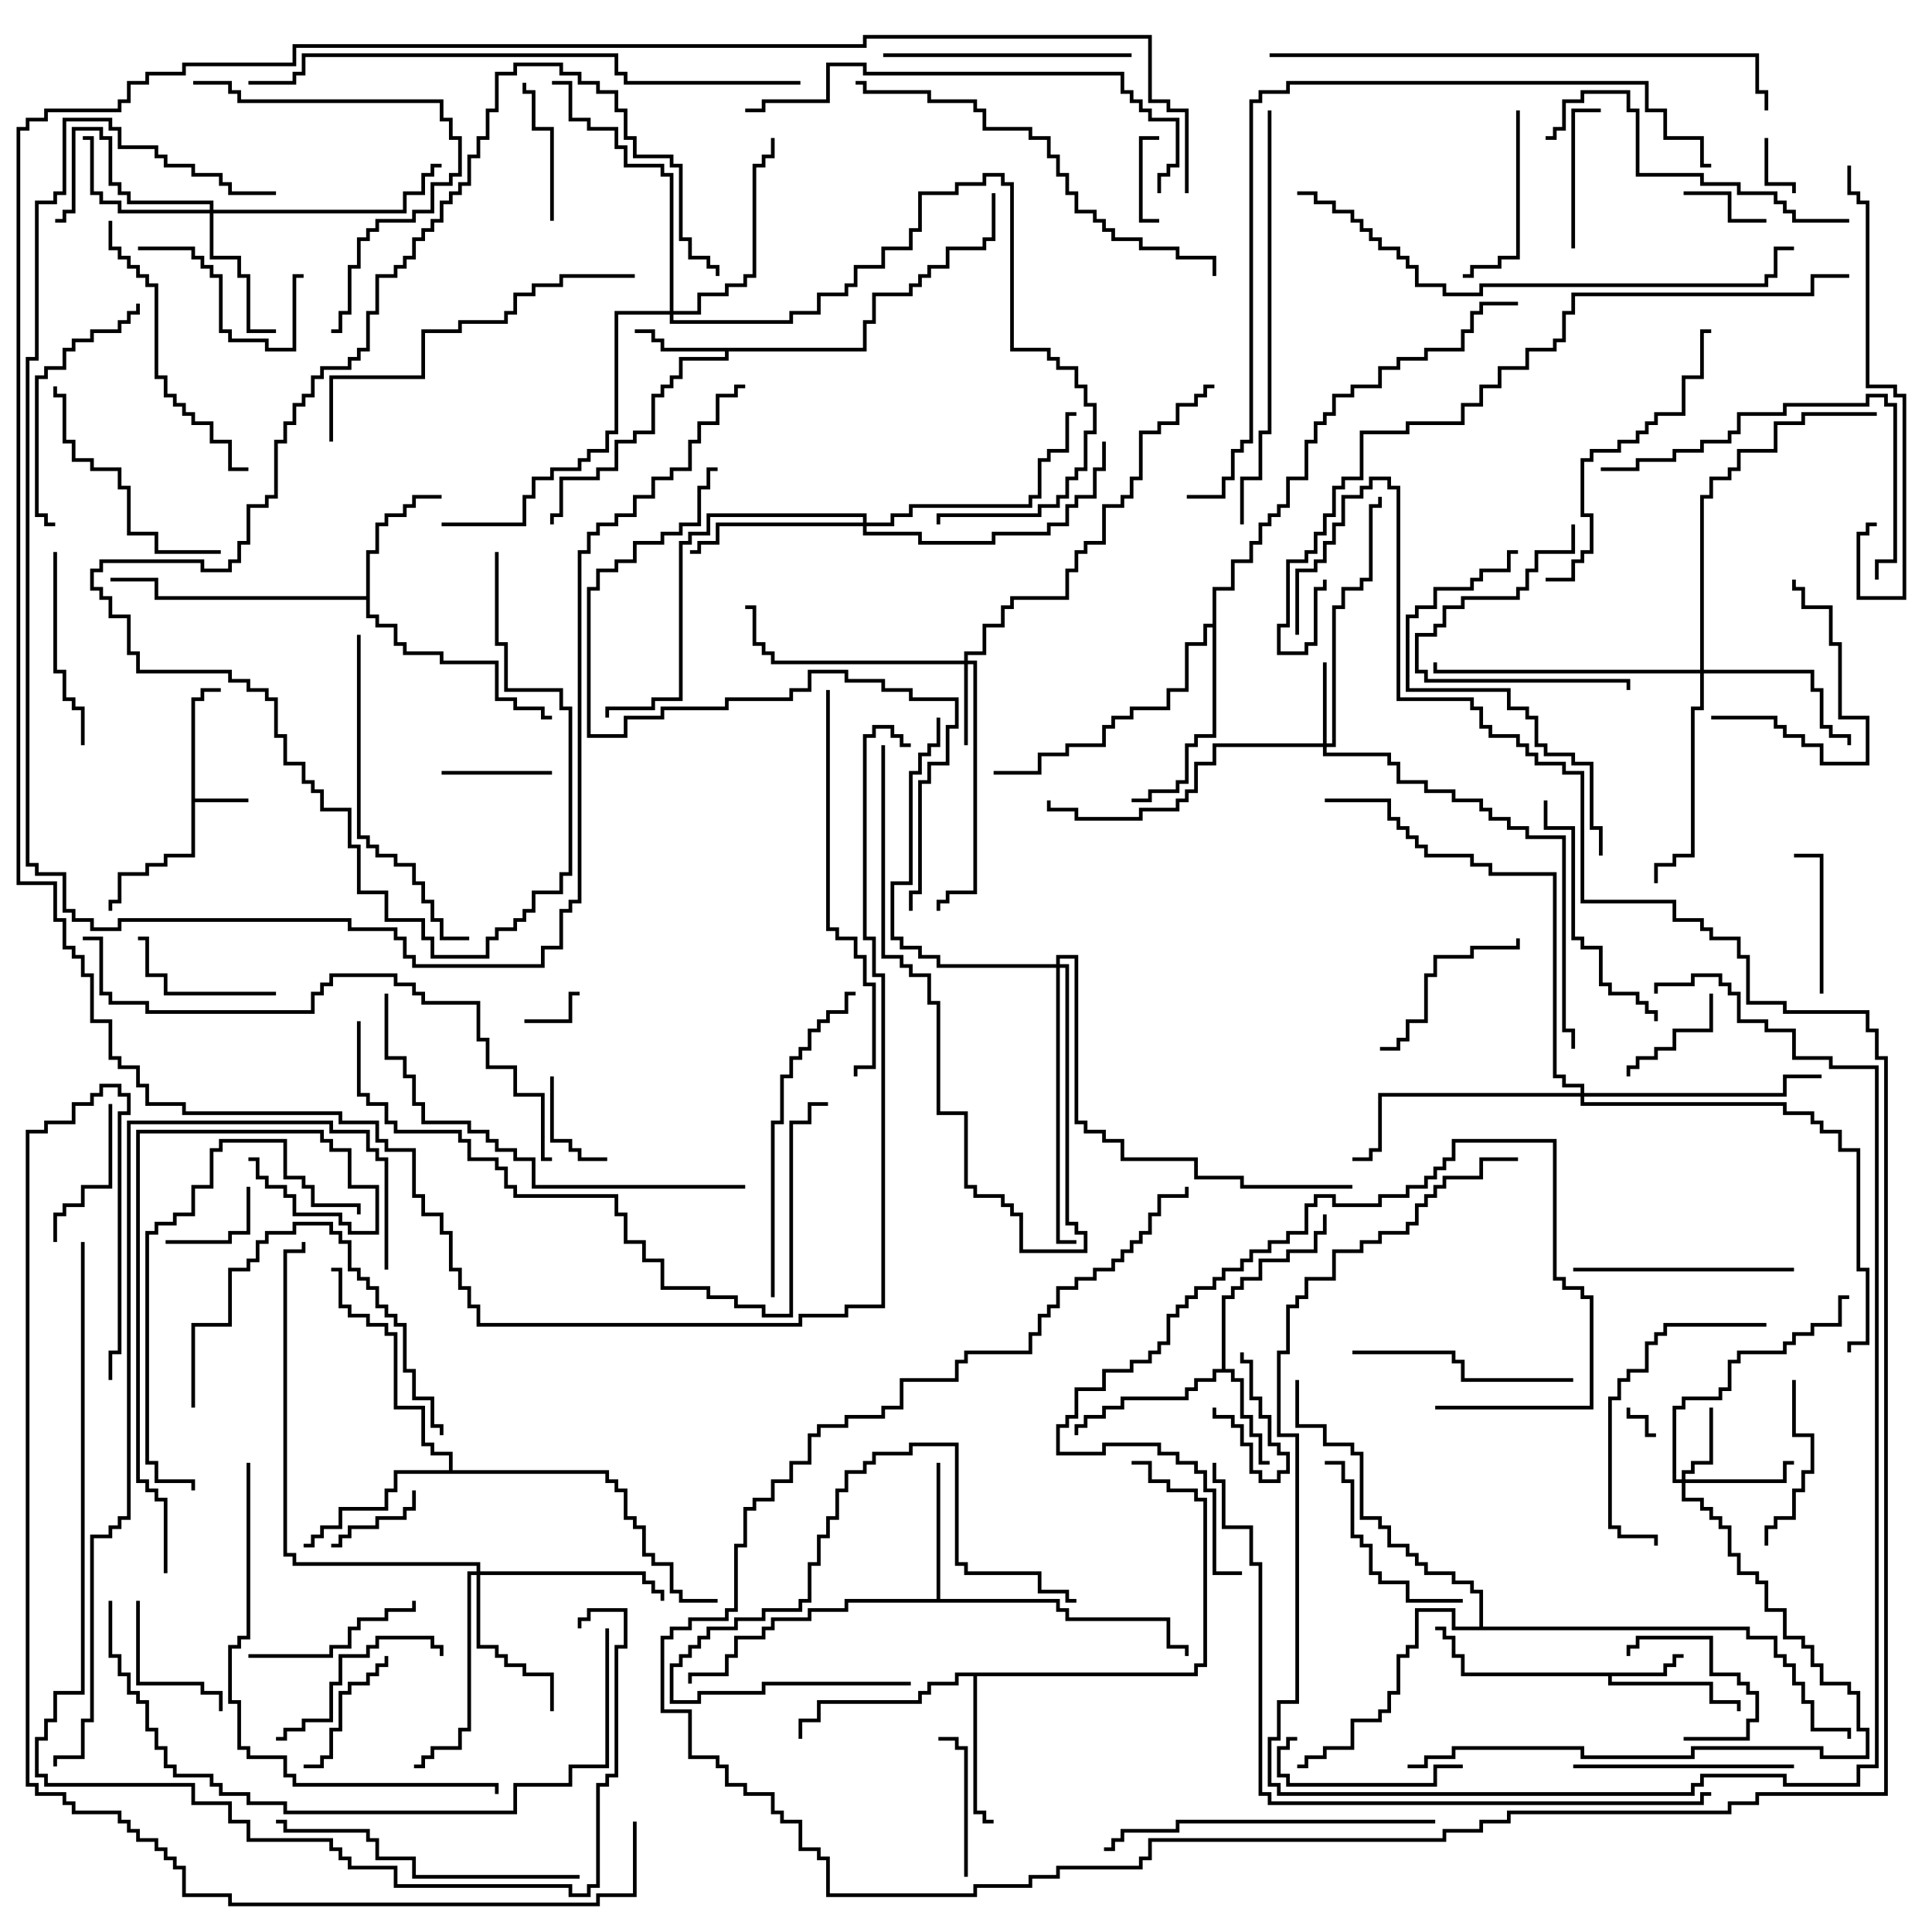 <svg version="1.1" width="105" height="105" xmlns="http://www.w3.org/2000/svg"><path d="M10.4,37.9L10.9,37.9L10.9,37.4L12,37.4L12,37.6L11.1,37.6L11.1,38.1L10.6,38.1L10.6,43.4L13.5,43.4L13.5,43.6L10.6,43.6L10.6,46.6L9.1,46.6L9.1,47.1L8.1,47.1L8.1,47.6L6.6,47.6L6.6,49.1L6.1,49.1L6.1,49.5L5.9,49.5L5.9,48.9L6.4,48.9L6.4,47.4L7.9,47.4L7.9,46.9L8.9,46.9L8.9,46.4L10.4,46.4z" stroke="none"/><path d="M90.4,90.9L90.4,90.4L90.9,90.4L90.9,89.9L91.5,89.9L91.5,90.1L91.1,90.1L91.1,90.6L90.6,90.6L90.6,91.1L87.6,91.1L87.6,91.4L93.1,91.4L93.1,92.4L94.6,92.4L94.6,93L94.4,93L94.4,92.6L92.9,92.6L92.9,91.6L87.4,91.6L87.4,91.1L79.4,91.1L79.4,90.1L78.9,90.1L78.9,89.1L78.4,89.1L78.4,88.6L78,88.6L78,88.4L78.6,88.4L78.6,88.9L79.1,88.9L79.1,89.9L79.6,89.9L79.6,90.9z" stroke="none"/><path d="M46.9,18.9L46.9,17.4L47.4,17.4L47.4,15.9L49.4,15.9L49.4,15.4L49.9,15.4L49.9,14.9L50.4,14.9L50.4,14.4L51.4,14.4L51.4,13.4L53.4,13.4L53.4,12.9L53.9,12.9L53.9,10.5L54.1,10.5L54.1,13.1L53.6,13.1L53.6,13.6L51.6,13.6L51.6,14.6L50.6,14.6L50.6,15.1L50.1,15.1L50.1,15.6L49.6,15.6L49.6,16.1L47.6,16.1L47.6,17.6L47.1,17.6L47.1,19.1L39.6,19.1L39.6,19.6L37.1,19.6L37.1,20.6L36.6,20.6L36.6,21.1L36.1,21.1L36.1,21.6L35.6,21.6L35.6,23.6L34.6,23.6L34.6,24.1L33.6,24.1L33.6,25.6L32.6,25.6L32.6,26.1L30.6,26.1L30.6,28.1L30.1,28.1L30.1,28.5L29.9,28.5L29.9,27.9L30.4,27.9L30.4,25.9L32.4,25.9L32.4,25.4L33.4,25.4L33.4,23.9L34.4,23.9L34.4,23.4L35.4,23.4L35.4,21.4L35.9,21.4L35.9,20.9L36.4,20.9L36.4,20.4L36.9,20.4L36.9,19.4L39.4,19.4L39.4,19.1L35.9,19.1L35.9,18.6L35.4,18.6L35.4,18.1L34.5,18.1L34.5,17.9L35.6,17.9L35.6,18.4L36.1,18.4L36.1,18.9z" stroke="none"/><path d="M66.4,74.4L66.4,70.4L66.9,70.4L66.9,69.9L67.4,69.9L67.4,69.4L68.4,69.4L68.4,68.4L69.9,68.4L69.9,67.9L71.4,67.9L71.4,66.9L71.9,66.9L71.9,66L72.1,66L72.1,67.1L71.6,67.1L71.6,68.1L70.1,68.1L70.1,68.6L68.6,68.6L68.6,69.6L67.6,69.6L67.6,70.1L67.1,70.1L67.1,70.6L66.6,70.6L66.6,74.4L67.1,74.4L67.1,74.9L67.6,74.9L67.6,76.9L68.1,76.9L68.1,77.9L68.6,77.9L68.6,79.4L69,79.4L69,79.6L68.4,79.6L68.4,78.1L67.9,78.1L67.9,77.1L67.4,77.1L67.4,75.1L66.9,75.1L66.9,74.6L66.1,74.6L66.1,75.1L65.1,75.1L65.1,75.6L64.6,75.6L64.6,76.1L61.1,76.1L61.1,76.6L60.1,76.6L60.1,77.1L59.1,77.1L59.1,77.6L58.6,77.6L58.6,78L58.4,78L58.4,77.4L58.9,77.4L58.9,76.9L59.9,76.9L59.9,76.4L60.9,76.4L60.9,75.9L64.4,75.9L64.4,75.4L64.9,75.4L64.9,74.9L65.9,74.9L65.9,74.4z" stroke="none"/><path d="M19.9,32.4L19.9,29.9L20.4,29.9L20.4,28.4L20.9,28.4L20.9,27.9L21.9,27.9L21.9,27.4L22.4,27.4L22.4,26.9L24,26.9L24,27.1L22.6,27.1L22.6,27.6L22.1,27.6L22.1,28.1L21.1,28.1L21.1,28.6L20.6,28.6L20.6,30.1L20.1,30.1L20.1,33.4L20.6,33.4L20.6,33.9L21.6,33.9L21.6,34.9L22.1,34.9L22.1,35.4L24.1,35.4L24.1,35.9L27.1,35.9L27.1,37.9L28.1,37.9L28.1,38.4L29.6,38.4L29.6,38.9L30,38.9L30,39.1L29.4,39.1L29.4,38.6L27.9,38.6L27.9,38.1L26.9,38.1L26.9,36.1L23.9,36.1L23.9,35.6L21.9,35.6L21.9,35.1L21.4,35.1L21.4,34.1L20.4,34.1L20.4,33.6L19.9,33.6L19.9,32.6L8.4,32.6L8.4,31.6L6,31.6L6,31.4L8.6,31.4L8.6,32.4z" stroke="none"/><path d="M50.9,86.9L50.9,79.5L51.1,79.5L51.1,86.9L57.6,86.9L57.6,87.4L58.1,87.4L58.1,87.9L63.6,87.9L63.6,89.4L64.6,89.4L64.6,90L64.4,90L64.4,89.6L63.4,89.6L63.4,88.1L57.9,88.1L57.9,87.6L57.4,87.6L57.4,87.1L46.1,87.1L46.1,87.6L44.1,87.6L44.1,88.1L42.1,88.1L42.1,88.6L41.6,88.6L41.6,89.1L40.1,89.1L40.1,90.1L39.6,90.1L39.6,91.1L37.6,91.1L37.6,91.5L37.4,91.5L37.4,90.9L39.4,90.9L39.4,89.9L39.9,89.9L39.9,88.9L41.4,88.9L41.4,88.4L41.9,88.4L41.9,87.9L43.9,87.9L43.9,87.4L45.9,87.4L45.9,86.9z" stroke="none"/><path d="M64.9,90.9L64.9,90.4L65.4,90.4L65.4,81.6L64.9,81.6L64.9,81.1L63.4,81.1L63.4,80.6L62.4,80.6L62.4,79.6L61.5,79.6L61.5,79.4L62.6,79.4L62.6,80.4L63.6,80.4L63.6,80.9L65.1,80.9L65.1,81.4L65.6,81.4L65.6,90.6L65.1,90.6L65.1,91.1L53.1,91.1L53.1,98.4L53.6,98.4L53.6,98.9L54,98.9L54,99.1L53.4,99.1L53.4,98.6L52.9,98.6L52.9,91.1L52.1,91.1L52.1,91.6L50.6,91.6L50.6,92.1L50.1,92.1L50.1,92.6L44.6,92.6L44.6,93.6L43.6,93.6L43.6,94.5L43.4,94.5L43.4,93.4L44.4,93.4L44.4,92.4L49.9,92.4L49.9,91.9L50.4,91.9L50.4,91.4L51.9,91.4L51.9,90.9z" stroke="none"/><path d="M24.4,79.9L24.4,79.1L23.4,79.1L23.4,78.6L22.9,78.6L22.9,76.6L21.4,76.6L21.4,72.6L20.9,72.6L20.9,72.1L19.9,72.1L19.9,71.6L18.9,71.6L18.9,71.1L18.4,71.1L18.4,69.1L18,69.1L18,68.9L18.6,68.9L18.6,70.9L19.1,70.9L19.1,71.4L20.1,71.4L20.1,71.9L21.1,71.9L21.1,72.4L21.6,72.4L21.6,76.4L23.1,76.4L23.1,78.4L23.6,78.4L23.6,78.9L24.6,78.9L24.6,79.9L33.1,79.9L33.1,80.4L33.6,80.4L33.6,80.9L34.1,80.9L34.1,82.4L34.6,82.4L34.6,82.9L35.1,82.9L35.1,84.4L35.6,84.4L35.6,84.9L36.6,84.9L36.6,86.4L37.1,86.4L37.1,86.9L39,86.9L39,87.1L36.9,87.1L36.9,86.6L36.4,86.6L36.4,85.1L35.4,85.1L35.4,84.6L34.9,84.6L34.9,83.1L34.4,83.1L34.4,82.6L33.9,82.6L33.9,81.1L33.4,81.1L33.4,80.6L32.9,80.6L32.9,80.1L21.6,80.1L21.6,81.1L21.1,81.1L21.1,82.1L18.6,82.1L18.6,83.1L17.6,83.1L17.6,83.6L17.1,83.6L17.1,84.1L16.5,84.1L16.5,83.9L16.9,83.9L16.9,83.4L17.4,83.4L17.4,82.9L18.4,82.9L18.4,81.9L20.9,81.9L20.9,80.9L21.4,80.9L21.4,79.9z" stroke="none"/><path d="M65.9,33.9L65.9,31.9L66.9,31.9L66.9,30.4L67.9,30.4L67.9,29.4L68.4,29.4L68.4,28.4L68.9,28.4L68.9,27.9L69.4,27.9L69.4,27.4L69.9,27.4L69.9,25.9L70.9,25.9L70.9,23.9L71.4,23.9L71.4,22.9L71.9,22.9L71.9,22.4L72.4,22.4L72.4,21.4L73.4,21.4L73.4,20.9L74.9,20.9L74.9,19.9L75.9,19.9L75.9,19.4L77.4,19.4L77.4,18.9L79.4,18.9L79.4,17.9L79.9,17.9L79.9,16.9L80.4,16.9L80.4,16.4L82.5,16.4L82.5,16.6L80.6,16.6L80.6,17.1L80.1,17.1L80.1,18.1L79.6,18.1L79.6,19.1L77.6,19.1L77.6,19.6L76.1,19.6L76.1,20.1L75.1,20.1L75.1,21.1L73.6,21.1L73.6,21.6L72.6,21.6L72.6,22.6L72.1,22.6L72.1,23.1L71.6,23.1L71.6,24.1L71.1,24.1L71.1,26.1L70.1,26.1L70.1,27.6L69.6,27.6L69.6,28.1L69.1,28.1L69.1,28.6L68.6,28.6L68.6,29.6L68.1,29.6L68.1,30.6L67.1,30.6L67.1,32.1L66.1,32.1L66.1,40.1L65.1,40.1L65.1,40.6L64.6,40.6L64.6,42.6L64.1,42.6L64.1,43.1L62.6,43.1L62.6,43.6L61.5,43.6L61.5,43.4L62.4,43.4L62.4,42.9L63.9,42.9L63.9,42.4L64.4,42.4L64.4,40.4L64.9,40.4L64.9,39.9L65.9,39.9L65.9,34.1L65.6,34.1L65.6,35.1L64.6,35.1L64.6,37.6L63.6,37.6L63.6,38.6L61.6,38.6L61.6,39.1L60.6,39.1L60.6,39.6L60.1,39.6L60.1,40.6L58.1,40.6L58.1,41.1L56.6,41.1L56.6,42.1L54,42.1L54,41.9L56.4,41.9L56.4,40.9L57.9,40.9L57.9,40.4L59.9,40.4L59.9,39.4L60.4,39.4L60.4,38.9L61.4,38.9L61.4,38.4L63.4,38.4L63.4,37.4L64.4,37.4L64.4,34.9L65.4,34.9L65.4,33.9z" stroke="none"/><path d="M80.4,88.4L80.4,86.6L79.9,86.6L79.9,86.1L78.9,86.1L78.9,85.6L77.4,85.6L77.4,85.1L76.9,85.1L76.9,84.6L76.4,84.6L76.4,84.1L75.4,84.1L75.4,83.1L74.9,83.1L74.9,82.6L73.9,82.6L73.9,79.1L73.4,79.1L73.4,78.6L71.9,78.6L71.9,77.6L70.4,77.6L70.4,75L70.6,75L70.6,77.4L72.1,77.4L72.1,78.4L73.6,78.4L73.6,78.9L74.1,78.9L74.1,82.4L75.1,82.4L75.1,82.9L75.6,82.9L75.6,83.9L76.6,83.9L76.6,84.4L77.1,84.4L77.1,84.9L77.6,84.9L77.6,85.4L79.1,85.4L79.1,85.9L80.1,85.9L80.1,86.4L80.6,86.4L80.6,88.4L95.1,88.4L95.1,88.9L96.6,88.9L96.6,89.9L97.1,89.9L97.1,90.4L97.6,90.4L97.6,91.4L98.1,91.4L98.1,92.4L98.6,92.4L98.6,93.9L100.6,93.9L100.6,94.5L100.4,94.5L100.4,94.1L98.4,94.1L98.4,92.6L97.9,92.6L97.9,91.6L97.4,91.6L97.4,90.6L96.9,90.6L96.9,90.1L96.4,90.1L96.4,89.1L94.9,89.1L94.9,88.6L78.9,88.6L78.9,87.6L77.1,87.6L77.1,89.6L76.6,89.6L76.6,90.1L76.1,90.1L76.1,92.1L75.6,92.1L75.6,93.1L75.1,93.1L75.1,93.6L73.6,93.6L73.6,95.1L72.1,95.1L72.1,95.6L71.1,95.6L71.1,96.1L70.5,96.1L70.5,95.9L70.9,95.9L70.9,95.4L71.9,95.4L71.9,94.9L73.4,94.9L73.4,93.4L74.9,93.4L74.9,92.9L75.4,92.9L75.4,91.9L75.9,91.9L75.9,89.9L76.4,89.9L76.4,89.4L76.9,89.4L76.9,87.4L79.1,87.4L79.1,88.4z" stroke="none"/><path d="M91.4,80.4L91.4,79.9L91.9,79.9L91.9,79.4L92.9,79.4L92.9,76.5L93.1,76.5L93.1,79.6L92.1,79.6L92.1,80.1L91.6,80.1L91.6,80.4L96.9,80.4L96.9,79.4L97.5,79.4L97.5,79.6L97.1,79.6L97.1,80.6L91.6,80.6L91.6,81.4L92.6,81.4L92.6,81.9L93.1,81.9L93.1,82.4L93.6,82.4L93.6,82.9L94.1,82.9L94.1,84.4L94.6,84.4L94.6,85.4L95.6,85.4L95.6,85.9L96.1,85.9L96.1,87.4L97.1,87.4L97.1,88.9L98.1,88.9L98.1,89.4L98.6,89.4L98.6,90.4L99.1,90.4L99.1,91.4L100.6,91.4L100.6,91.9L101.1,91.9L101.1,93.9L101.6,93.9L101.6,95.6L98.9,95.6L98.9,95.1L92.1,95.1L92.1,95.6L85.9,95.6L85.9,95.1L79.1,95.1L79.1,95.6L77.6,95.6L77.6,96.1L76.5,96.1L76.5,95.9L77.4,95.9L77.4,95.4L78.9,95.4L78.9,94.9L86.1,94.9L86.1,95.4L91.9,95.4L91.9,94.9L99.1,94.9L99.1,95.4L101.4,95.4L101.4,94.1L100.9,94.1L100.9,92.1L100.4,92.1L100.4,91.6L98.9,91.6L98.9,90.6L98.4,90.6L98.4,89.6L97.9,89.6L97.9,89.1L96.9,89.1L96.9,87.6L95.9,87.6L95.9,86.1L95.4,86.1L95.4,85.6L94.4,85.6L94.4,84.6L93.9,84.6L93.9,83.1L93.4,83.1L93.4,82.6L92.9,82.6L92.9,82.1L92.4,82.1L92.4,81.6L91.4,81.6L91.4,80.6L90.9,80.6L90.9,76.4L91.4,76.4L91.4,75.9L93.4,75.9L93.4,75.4L93.9,75.4L93.9,73.9L94.4,73.9L94.4,73.4L96.9,73.4L96.9,72.9L97.4,72.9L97.4,72.4L98.4,72.4L98.4,71.9L99.9,71.9L99.9,70.4L100.5,70.4L100.5,70.6L100.1,70.6L100.1,72.1L98.6,72.1L98.6,72.6L97.6,72.6L97.6,73.1L97.1,73.1L97.1,73.6L94.6,73.6L94.6,74.1L94.1,74.1L94.1,75.6L93.6,75.6L93.6,76.1L91.6,76.1L91.6,76.6L91.1,76.6L91.1,80.4z" stroke="none"/><path d="M71.9,40.4L71.9,36L72.1,36L72.1,40.4L72.4,40.4L72.4,32.9L72.9,32.9L72.9,31.9L73.9,31.9L73.9,31.4L74.4,31.4L74.4,27.4L74.9,27.4L74.9,27L75.1,27L75.1,27.6L74.6,27.6L74.6,31.6L74.1,31.6L74.1,32.1L73.1,32.1L73.1,33.1L72.6,33.1L72.6,40.6L72.1,40.6L72.1,40.9L75.6,40.9L75.6,41.4L76.1,41.4L76.1,42.4L77.6,42.4L77.6,42.9L79.1,42.9L79.1,43.4L80.6,43.4L80.6,43.9L81.1,43.9L81.1,44.4L82.1,44.4L82.1,44.9L83.1,44.9L83.1,45.4L85.1,45.4L85.1,55.9L85.6,55.9L85.6,57L85.4,57L85.4,56.1L84.9,56.1L84.9,45.6L82.9,45.6L82.9,45.1L81.9,45.1L81.9,44.6L80.9,44.6L80.9,44.1L80.4,44.1L80.4,43.6L78.9,43.6L78.9,43.1L77.4,43.1L77.4,42.6L75.9,42.6L75.9,41.6L75.4,41.6L75.4,41.1L71.9,41.1L71.9,40.6L66.1,40.6L66.1,41.6L65.1,41.6L65.1,43.1L64.6,43.1L64.6,43.6L64.1,43.6L64.1,44.1L62.1,44.1L62.1,44.6L58.4,44.6L58.4,44.1L56.9,44.1L56.9,43.5L57.1,43.5L57.1,43.9L58.6,43.9L58.6,44.4L61.9,44.4L61.9,43.9L63.9,43.9L63.9,43.4L64.4,43.4L64.4,42.9L64.9,42.9L64.9,41.4L65.9,41.4L65.9,40.4z" stroke="none"/><path d="M52.4,35.9L52.4,35.4L53.4,35.4L53.4,33.9L54.4,33.9L54.4,32.9L54.9,32.9L54.9,32.4L57.9,32.4L57.9,30.9L58.4,30.9L58.4,29.9L58.9,29.9L58.9,29.4L59.9,29.4L59.9,27.4L60.9,27.4L60.9,26.9L61.4,26.9L61.4,25.9L61.9,25.9L61.9,23.4L62.9,23.4L62.9,22.9L63.9,22.9L63.9,21.9L64.9,21.9L64.9,21.4L65.4,21.4L65.4,20.9L66,20.9L66,21.1L65.6,21.1L65.6,21.6L65.1,21.6L65.1,22.1L64.1,22.1L64.1,23.1L63.1,23.1L63.1,23.6L62.1,23.6L62.1,26.1L61.6,26.1L61.6,27.1L61.1,27.1L61.1,27.6L60.1,27.6L60.1,29.6L59.1,29.6L59.1,30.1L58.6,30.1L58.6,31.1L58.1,31.1L58.1,32.6L55.1,32.6L55.1,33.1L54.6,33.1L54.6,34.1L53.6,34.1L53.6,35.6L52.6,35.6L52.6,35.9L53.1,35.9L53.1,48.6L51.6,48.6L51.6,49.1L51.1,49.1L51.1,49.5L50.9,49.5L50.9,48.9L51.4,48.9L51.4,48.4L52.9,48.4L52.9,36.1L52.6,36.1L52.6,40.5L52.4,40.5L52.4,36.1L41.9,36.1L41.9,35.6L41.4,35.6L41.4,35.1L40.9,35.1L40.9,33.1L40.5,33.1L40.5,32.9L41.1,32.9L41.1,34.9L41.6,34.9L41.6,35.4L42.1,35.4L42.1,35.9z" stroke="none"/><path d="M11.4,11.4L11.4,11.1L6.9,11.1L6.9,10.6L6.4,10.6L6.4,10.1L5.9,10.1L5.9,7.6L5.4,7.6L5.4,7.1L4.1,7.1L4.1,11.6L3.6,11.6L3.6,12.1L3,12.1L3,11.9L3.4,11.9L3.4,11.4L3.9,11.4L3.9,6.9L5.6,6.9L5.6,7.4L6.1,7.4L6.1,9.9L6.6,9.9L6.6,10.4L7.1,10.4L7.1,10.9L11.6,10.9L11.6,11.4L21.9,11.4L21.9,10.4L22.9,10.4L22.9,9.4L23.4,9.4L23.4,8.9L24,8.9L24,9.1L23.6,9.1L23.6,9.6L23.1,9.6L23.1,10.6L22.1,10.6L22.1,11.6L11.6,11.6L11.6,13.9L13.1,13.9L13.1,14.9L13.6,14.9L13.6,17.9L15,17.9L15,18.1L13.4,18.1L13.4,15.1L12.9,15.1L12.9,14.1L11.4,14.1L11.4,11.6L6.4,11.6L6.4,11.1L5.4,11.1L5.4,10.6L4.9,10.6L4.9,7.6L4.5,7.6L4.5,7.4L5.1,7.4L5.1,10.4L5.6,10.4L5.6,10.9L6.6,10.9L6.6,11.4z" stroke="none"/><path d="M25.9,85.4L25.9,85.1L15.9,85.1L15.9,84.6L15.4,84.6L15.4,67.9L16.4,67.9L16.4,67.5L16.6,67.5L16.6,68.1L15.6,68.1L15.6,84.4L16.1,84.4L16.1,84.9L26.1,84.9L26.1,85.4L35.1,85.4L35.1,85.9L35.6,85.9L35.6,86.4L36.1,86.4L36.1,87L35.9,87L35.9,86.6L35.4,86.6L35.4,86.1L34.9,86.1L34.9,85.6L26.1,85.6L26.1,89.4L27.1,89.4L27.1,89.9L27.6,89.9L27.6,90.4L28.6,90.4L28.6,90.9L30.1,90.9L30.1,93L29.9,93L29.9,91.1L28.4,91.1L28.4,90.6L27.4,90.6L27.4,90.1L26.9,90.1L26.9,89.6L25.9,89.6L25.9,85.6L25.6,85.6L25.6,94.1L25.1,94.1L25.1,95.1L23.6,95.1L23.6,95.6L23.1,95.6L23.1,96.1L22.5,96.1L22.5,95.9L22.9,95.9L22.9,95.4L23.4,95.4L23.4,94.9L24.9,94.9L24.9,93.9L25.4,93.9L25.4,85.4z" stroke="none"/><path d="M92.4,36.4L92.4,26.9L92.9,26.9L92.9,25.9L93.9,25.9L93.9,25.4L94.4,25.4L94.4,24.4L96.4,24.4L96.4,22.9L97.9,22.9L97.9,22.4L102,22.4L102,22.6L98.1,22.6L98.1,23.1L96.6,23.1L96.6,24.6L94.6,24.6L94.6,25.6L94.1,25.6L94.1,26.1L93.1,26.1L93.1,27.1L92.6,27.1L92.6,36.4L98.6,36.4L98.6,37.4L99.1,37.4L99.1,39.4L99.6,39.4L99.6,39.9L100.6,39.9L100.6,40.5L100.4,40.5L100.4,40.1L99.4,40.1L99.4,39.6L98.9,39.6L98.9,37.6L98.4,37.6L98.4,36.6L92.6,36.6L92.6,38.6L92.1,38.6L92.1,46.6L91.1,46.6L91.1,47.1L90.1,47.1L90.1,48L89.9,48L89.9,46.9L90.9,46.9L90.9,46.4L91.9,46.4L91.9,38.4L92.4,38.4L92.4,36.6L77.9,36.6L77.9,36L78.1,36L78.1,36.4z" stroke="none"/><path d="M46.9,28.4L46.9,28.1L38.6,28.1L38.6,29.1L37.6,29.1L37.6,29.6L37.1,29.6L37.1,38.1L35.6,38.1L35.6,38.6L33.1,38.6L33.1,39L32.9,39L32.9,38.4L35.4,38.4L35.4,37.9L36.9,37.9L36.9,29.4L37.4,29.4L37.4,28.9L38.4,28.9L38.4,27.9L47.1,27.9L47.1,28.4L48.4,28.4L48.4,27.9L49.4,27.9L49.4,27.4L55.9,27.4L55.9,26.9L56.4,26.9L56.4,24.9L56.9,24.9L56.9,24.4L57.9,24.4L57.9,22.4L58.5,22.4L58.5,22.6L58.1,22.6L58.1,24.6L57.1,24.6L57.1,25.1L56.6,25.1L56.6,27.1L56.1,27.1L56.1,27.6L49.6,27.6L49.6,28.1L48.6,28.1L48.6,28.6L47.1,28.6L47.1,28.9L50.1,28.9L50.1,29.4L53.9,29.4L53.9,28.9L56.9,28.9L56.9,28.4L57.9,28.4L57.9,27.4L58.4,27.4L58.4,26.9L59.4,26.9L59.4,25.4L59.9,25.4L59.9,24L60.1,24L60.1,25.6L59.6,25.6L59.6,27.1L58.6,27.1L58.6,27.6L58.1,27.6L58.1,28.6L57.1,28.6L57.1,29.1L54.1,29.1L54.1,29.6L49.9,29.6L49.9,29.1L46.9,29.1L46.9,28.6L39.1,28.6L39.1,29.6L38.1,29.6L38.1,30.1L37.5,30.1L37.5,29.9L37.9,29.9L37.9,29.4L38.9,29.4L38.9,28.4z" stroke="none"/><path d="M36.4,16.9L36.4,9.6L35.9,9.6L35.9,9.1L33.9,9.1L33.9,8.1L33.4,8.1L33.4,7.1L31.9,7.1L31.9,6.6L30.9,6.6L30.9,4.6L30,4.6L30,4.4L31.1,4.4L31.1,6.4L32.1,6.4L32.1,6.9L33.6,6.9L33.6,7.9L34.1,7.9L34.1,8.9L36.1,8.9L36.1,9.4L36.6,9.4L36.6,16.9L37.9,16.9L37.9,15.9L39.4,15.9L39.4,15.4L40.4,15.4L40.4,14.9L40.9,14.9L40.9,8.9L41.4,8.9L41.4,8.4L41.9,8.4L41.9,7.5L42.1,7.5L42.1,8.6L41.6,8.6L41.6,9.1L41.1,9.1L41.1,15.1L40.6,15.1L40.6,15.6L39.6,15.6L39.6,16.1L38.1,16.1L38.1,17.1L36.6,17.1L36.6,17.4L42.9,17.4L42.9,16.9L44.4,16.9L44.4,15.9L45.9,15.9L45.9,15.4L46.4,15.4L46.4,14.4L47.9,14.4L47.9,13.4L49.4,13.4L49.4,12.4L49.9,12.4L49.9,10.4L51.9,10.4L51.9,9.9L53.4,9.9L53.4,9.4L54.6,9.4L54.6,9.9L55.1,9.9L55.1,18.9L57.1,18.9L57.1,19.4L57.6,19.4L57.6,19.9L58.6,19.9L58.6,20.9L59.1,20.9L59.1,21.9L59.6,21.9L59.6,23.6L59.1,23.6L59.1,25.6L58.6,25.6L58.6,26.1L58.1,26.1L58.1,27.1L57.6,27.1L57.6,27.6L56.6,27.6L56.6,28.1L51.1,28.1L51.1,28.5L50.9,28.5L50.9,27.9L56.4,27.9L56.4,27.4L57.4,27.4L57.4,26.9L57.9,26.9L57.9,25.9L58.4,25.9L58.4,25.4L58.9,25.4L58.9,23.4L59.4,23.4L59.4,22.1L58.9,22.1L58.9,21.1L58.4,21.1L58.4,20.1L57.4,20.1L57.4,19.6L56.9,19.6L56.9,19.1L54.9,19.1L54.9,10.1L54.4,10.1L54.4,9.6L53.6,9.6L53.6,10.1L52.1,10.1L52.1,10.6L50.1,10.6L50.1,12.6L49.6,12.6L49.6,13.6L48.1,13.6L48.1,14.6L46.6,14.6L46.6,15.6L46.1,15.6L46.1,16.1L44.6,16.1L44.6,17.1L43.1,17.1L43.1,17.6L36.4,17.6L36.4,17.1L33.6,17.1L33.6,23.6L33.1,23.6L33.1,24.6L32.1,24.6L32.1,25.1L31.6,25.1L31.6,25.6L30.1,25.6L30.1,26.1L29.1,26.1L29.1,27.1L28.6,27.1L28.6,28.6L24,28.6L24,28.4L28.4,28.4L28.4,26.9L28.9,26.9L28.9,25.9L29.9,25.9L29.9,25.4L31.4,25.4L31.4,24.9L31.9,24.9L31.9,24.4L32.9,24.4L32.9,23.4L33.4,23.4L33.4,16.9z" stroke="none"/><path d="M85.9,59.4L85.9,59.1L84.9,59.1L84.9,58.6L84.4,58.6L84.4,47.6L80.9,47.6L80.9,47.1L79.9,47.1L79.9,46.6L77.4,46.6L77.4,46.1L76.9,46.1L76.9,45.6L76.4,45.6L76.4,45.1L75.9,45.1L75.9,44.6L75.4,44.6L75.4,43.6L72,43.6L72,43.4L75.6,43.4L75.6,44.4L76.1,44.4L76.1,44.9L76.6,44.9L76.6,45.4L77.1,45.4L77.1,45.9L77.6,45.9L77.6,46.4L80.1,46.4L80.1,46.9L81.1,46.9L81.1,47.4L84.6,47.4L84.6,58.4L85.1,58.4L85.1,58.9L86.1,58.9L86.1,59.4L96.9,59.4L96.9,58.4L99,58.4L99,58.6L97.1,58.6L97.1,59.6L86.1,59.6L86.1,59.9L97.1,59.9L97.1,60.4L98.6,60.4L98.6,60.9L99.1,60.9L99.1,61.4L100.1,61.4L100.1,62.4L101.1,62.4L101.1,68.9L101.6,68.9L101.6,73.1L100.6,73.1L100.6,73.5L100.4,73.5L100.4,72.9L101.4,72.9L101.4,69.1L100.9,69.1L100.9,62.6L99.9,62.6L99.9,61.6L98.9,61.6L98.9,61.1L98.4,61.1L98.4,60.6L96.9,60.6L96.9,60.1L85.9,60.1L85.9,59.6L75.1,59.6L75.1,62.6L74.6,62.6L74.6,63.1L73.5,63.1L73.5,62.9L74.4,62.9L74.4,62.4L74.9,62.4L74.9,59.4z" stroke="none"/><path d="M57.4,52.4L57.4,51.9L58.6,51.9L58.6,60.9L59.1,60.9L59.1,61.4L60.1,61.4L60.1,61.9L61.1,61.9L61.1,62.9L65.1,62.9L65.1,63.9L67.6,63.9L67.6,64.4L73.5,64.4L73.5,64.6L67.4,64.6L67.4,64.1L64.9,64.1L64.9,63.1L60.9,63.1L60.9,62.1L59.9,62.1L59.9,61.6L58.9,61.6L58.9,61.1L58.4,61.1L58.4,52.1L57.6,52.1L57.6,52.4L58.1,52.4L58.1,66.4L58.6,66.4L58.6,66.9L59.1,66.9L59.1,68.1L55.4,68.1L55.4,66.1L54.9,66.1L54.9,65.6L54.4,65.6L54.4,65.1L52.9,65.1L52.9,64.6L52.4,64.6L52.4,60.6L50.9,60.6L50.9,54.6L50.4,54.6L50.4,53.1L49.4,53.1L49.4,52.6L48.9,52.6L48.9,52.1L47.9,52.1L47.9,40.5L48.1,40.5L48.1,51.9L49.1,51.9L49.1,52.4L49.6,52.4L49.6,52.9L50.6,52.9L50.6,54.4L51.1,54.4L51.1,60.4L52.6,60.4L52.6,64.4L53.1,64.4L53.1,64.9L54.6,64.9L54.6,65.4L55.1,65.4L55.1,65.9L55.6,65.9L55.6,67.9L58.9,67.9L58.9,67.1L58.4,67.1L58.4,66.6L57.9,66.6L57.9,52.6L57.6,52.6L57.6,67.4L58.5,67.4L58.5,67.6L57.4,67.6L57.4,52.6L50.9,52.6L50.9,52.1L49.9,52.1L49.9,51.6L48.9,51.6L48.9,51.1L48.4,51.1L48.4,47.9L49.4,47.9L49.4,41.9L49.9,41.9L49.9,40.9L50.4,40.9L50.4,40.4L50.9,40.4L50.9,39L51.1,39L51.1,40.6L50.6,40.6L50.6,41.1L50.1,41.1L50.1,42.1L49.6,42.1L49.6,48.1L48.6,48.1L48.6,50.9L49.1,50.9L49.1,51.4L50.1,51.4L50.1,51.9L51.1,51.9L51.1,52.4z" stroke="none"/><path d="M90,77.9L90,78.1L89.4,78.1L89.4,77.1L88.4,77.1L88.4,76.5L88.6,76.5L88.6,76.9L89.6,76.9L89.6,77.9z" stroke="none"/><path d="M67.4,73.5L67.6,73.5L67.6,73.9L68.1,73.9L68.1,75.9L68.6,75.9L68.6,76.9L69.1,76.9L69.1,78.4L69.6,78.4L69.6,78.9L70.1,78.9L70.1,80.1L69.6,80.1L69.6,80.6L68.4,80.6L68.4,80.1L67.9,80.1L67.9,78.6L67.4,78.6L67.4,77.6L66.9,77.6L66.9,77.1L65.9,77.1L65.9,76.5L66.1,76.5L66.1,76.9L67.1,76.9L67.1,77.4L67.6,77.4L67.6,78.4L68.1,78.4L68.1,79.9L68.6,79.9L68.6,80.4L69.4,80.4L69.4,79.9L69.9,79.9L69.9,79.1L69.4,79.1L69.4,78.6L68.9,78.6L68.9,77.1L68.4,77.1L68.4,76.1L67.9,76.1L67.9,74.1L67.4,74.1z" stroke="none"/><path d="M95.9,7.5L96.1,7.5L96.1,9.9L97.6,9.9L97.6,10.5L97.4,10.5L97.4,10.1L95.9,10.1z" stroke="none"/><path d="M28.5,55.6L28.5,55.4L30.9,55.4L30.9,53.9L31.5,53.9L31.5,54.1L31.1,54.1L31.1,55.6z" stroke="none"/><path d="M63,11.9L63,12.1L61.9,12.1L61.9,7.4L63,7.4L63,7.6L62.1,7.6L62.1,11.9z" stroke="none"/><path d="M91.5,10.6L91.5,10.4L94.1,10.4L94.1,11.9L96,11.9L96,12.1L93.9,12.1L93.9,10.6z" stroke="none"/><path d="M22.4,81L22.6,81L22.6,82.1L22.1,82.1L22.1,82.6L20.6,82.6L20.6,83.1L19.1,83.1L19.1,83.6L18.6,83.6L18.6,84.1L18,84.1L18,83.9L18.4,83.9L18.4,83.4L18.9,83.4L18.9,82.9L20.4,82.9L20.4,82.4L21.9,82.4L21.9,81.9L22.4,81.9z" stroke="none"/><path d="M29.9,58.5L30.1,58.5L30.1,61.9L31.1,61.9L31.1,62.4L31.6,62.4L31.6,62.9L33,62.9L33,63.1L31.4,63.1L31.4,62.6L30.9,62.6L30.9,62.1L29.9,62.1z" stroke="none"/><path d="M9,67.6L9,67.4L12.4,67.4L12.4,66.9L13.4,66.9L13.4,64.5L13.6,64.5L13.6,67.1L12.6,67.1L12.6,67.6z" stroke="none"/><path d="M91.5,94.6L91.5,94.4L94.9,94.4L94.9,93.4L95.4,93.4L95.4,92.1L94.9,92.1L94.9,91.6L94.4,91.6L94.4,91.1L92.9,91.1L92.9,89.1L89.1,89.1L89.1,89.6L88.6,89.6L88.6,90L88.4,90L88.4,89.4L88.9,89.4L88.9,88.9L93.1,88.9L93.1,90.9L94.6,90.9L94.6,91.4L95.1,91.4L95.1,91.9L95.6,91.9L95.6,93.6L95.1,93.6L95.1,94.6z" stroke="none"/><path d="M24,42.1L24,41.9L30,41.9L30,42.1z" stroke="none"/><path d="M92.9,54L93.1,54L93.1,56.1L91.1,56.1L91.1,57.1L90.1,57.1L90.1,57.6L89.1,57.6L89.1,58.1L88.6,58.1L88.6,58.5L88.4,58.5L88.4,57.9L88.9,57.9L88.9,57.4L89.9,57.4L89.9,56.9L90.9,56.9L90.9,55.9L92.9,55.9z" stroke="none"/><path d="M7.4,87L7.6,87L7.6,91.4L11.1,91.4L11.1,91.9L12.1,91.9L12.1,93L11.9,93L11.9,92.1L10.9,92.1L10.9,91.6L7.4,91.6z" stroke="none"/><path d="M16.5,96.1L16.5,95.9L17.4,95.9L17.4,95.4L17.9,95.4L17.9,93.9L18.4,93.9L18.4,91.9L18.9,91.9L18.9,91.4L19.9,91.4L19.9,90.9L20.4,90.9L20.4,90.4L20.9,90.4L20.9,90L21.1,90L21.1,90.6L20.6,90.6L20.6,91.1L20.1,91.1L20.1,91.6L19.1,91.6L19.1,92.1L18.6,92.1L18.6,94.1L18.1,94.1L18.1,95.6L17.6,95.6L17.6,96.1z" stroke="none"/><path d="M52.6,102L52.4,102L52.4,95.1L51.9,95.1L51.9,94.6L51,94.6L51,94.4L52.1,94.4L52.1,94.9L52.6,94.9z" stroke="none"/><path d="M30.1,12L29.9,12L29.9,7.1L28.9,7.1L28.9,5.1L28.4,5.1L28.4,4.5L28.6,4.5L28.6,4.9L29.1,4.9L29.1,6.9L30.1,6.9z" stroke="none"/><path d="M99.1,54L98.9,54L98.9,46.6L97.5,46.6L97.5,46.4L99.1,46.4z" stroke="none"/><path d="M85.6,13.5L85.4,13.5L85.4,5.9L87,5.9L87,6.1L85.6,6.1z" stroke="none"/><path d="M15,53.9L15,54.1L8.9,54.1L8.9,53.1L7.9,53.1L7.9,51.1L7.5,51.1L7.5,50.9L8.1,50.9L8.1,52.9L9.1,52.9L9.1,53.9z" stroke="none"/><path d="M5.9,60L6.1,60L6.1,64.6L4.6,64.6L4.6,65.6L3.6,65.6L3.6,66.1L3.1,66.1L3.1,67.5L2.9,67.5L2.9,65.9L3.4,65.9L3.4,65.4L4.4,65.4L4.4,64.4L5.9,64.4z" stroke="none"/><path d="M93,39.1L93,38.9L96.6,38.9L96.6,39.4L97.1,39.4L97.1,39.9L98.1,39.9L98.1,40.4L99.1,40.4L99.1,41.4L101.4,41.4L101.4,39.1L99.9,39.1L99.9,35.1L99.4,35.1L99.4,33.1L97.9,33.1L97.9,32.1L97.4,32.1L97.4,31.5L97.6,31.5L97.6,31.9L98.1,31.9L98.1,32.9L99.6,32.9L99.6,34.9L100.1,34.9L100.1,38.9L101.6,38.9L101.6,41.6L98.9,41.6L98.9,40.6L97.9,40.6L97.9,40.1L96.9,40.1L96.9,39.6L96.4,39.6L96.4,39.1z" stroke="none"/><path d="M97.4,75L97.6,75L97.6,77.9L98.6,77.9L98.6,80.1L98.1,80.1L98.1,81.1L97.6,81.1L97.6,82.6L96.6,82.6L96.6,83.1L96.1,83.1L96.1,84L95.9,84L95.9,82.9L96.4,82.9L96.4,82.4L97.4,82.4L97.4,80.9L97.9,80.9L97.9,79.9L98.4,79.9L98.4,78.1L97.4,78.1z" stroke="none"/><path d="M7.5,13.6L7.5,13.4L10.6,13.4L10.6,13.9L11.1,13.9L11.1,14.4L11.6,14.4L11.6,14.9L12.1,14.9L12.1,17.9L12.6,17.9L12.6,18.4L14.6,18.4L14.6,18.9L15.9,18.9L15.9,14.9L16.5,14.9L16.5,15.1L16.1,15.1L16.1,19.1L14.4,19.1L14.4,18.6L12.4,18.6L12.4,18.1L11.9,18.1L11.9,15.1L11.4,15.1L11.4,14.6L10.9,14.6L10.9,14.1L10.4,14.1L10.4,13.6z" stroke="none"/><path d="M79.5,95.9L79.5,96.1L78.1,96.1L78.1,97.1L69.9,97.1L69.9,96.6L69.4,96.6L69.4,94.9L69.9,94.9L69.9,94.4L70.5,94.4L70.5,94.6L70.1,94.6L70.1,95.1L69.6,95.1L69.6,96.4L70.1,96.4L70.1,96.9L77.9,96.9L77.9,95.9z" stroke="none"/><path d="M85.4,28.5L85.6,28.5L85.6,30.1L83.6,30.1L83.6,31.1L83.1,31.1L83.1,32.1L82.6,32.1L82.6,32.6L79.6,32.6L79.6,33.1L78.6,33.1L78.6,34.1L78.1,34.1L78.1,34.6L77.1,34.6L77.1,36.4L77.6,36.4L77.6,36.9L88.6,36.9L88.6,37.5L88.4,37.5L88.4,37.1L77.4,37.1L77.4,36.6L76.9,36.6L76.9,34.4L77.9,34.4L77.9,33.9L78.4,33.9L78.4,32.9L79.4,32.9L79.4,32.4L82.4,32.4L82.4,31.9L82.9,31.9L82.9,30.9L83.4,30.9L83.4,29.9L85.4,29.9z" stroke="none"/><path d="M82.4,6L82.6,6L82.6,14.1L81.6,14.1L81.6,14.6L80.1,14.6L80.1,15.1L79.5,15.1L79.5,14.9L79.9,14.9L79.9,14.4L81.4,14.4L81.4,13.9L82.4,13.9z" stroke="none"/><path d="M13.5,90.1L13.5,89.9L17.9,89.9L17.9,89.4L18.9,89.4L18.9,88.4L19.4,88.4L19.4,87.9L20.9,87.9L20.9,87.4L22.4,87.4L22.4,87L22.6,87L22.6,87.6L21.1,87.6L21.1,88.1L19.6,88.1L19.6,88.6L19.1,88.6L19.1,89.6L18.1,89.6L18.1,90.1z" stroke="none"/><path d="M82.4,51L82.6,51L82.6,51.6L80.1,51.6L80.1,52.1L78.1,52.1L78.1,53.1L77.6,53.1L77.6,55.6L76.6,55.6L76.6,56.6L76.1,56.6L76.1,57.1L75,57.1L75,56.9L75.9,56.9L75.9,56.4L76.4,56.4L76.4,55.4L77.4,55.4L77.4,52.9L77.9,52.9L77.9,51.9L79.9,51.9L79.9,51.4L82.4,51.4z" stroke="none"/><path d="M49.5,91.4L49.5,91.6L41.6,91.6L41.6,92.1L38.1,92.1L38.1,92.6L36.4,92.6L36.4,90.4L36.9,90.4L36.9,89.9L37.4,89.9L37.4,89.4L37.9,89.4L37.9,88.9L38.4,88.9L38.4,88.4L39.9,88.4L39.9,87.9L41.4,87.9L41.4,87.4L43.4,87.4L43.4,86.9L43.9,86.9L43.9,84.9L44.4,84.9L44.4,83.4L44.9,83.4L44.9,82.4L45.4,82.4L45.4,80.9L45.9,80.9L45.9,79.9L46.9,79.9L46.9,79.4L47.4,79.4L47.4,78.9L49.4,78.9L49.4,78.4L52.1,78.4L52.1,84.9L52.6,84.9L52.6,85.4L56.6,85.4L56.6,86.4L58.1,86.4L58.1,86.9L58.5,86.9L58.5,87.1L57.9,87.1L57.9,86.6L56.4,86.6L56.4,85.6L52.4,85.6L52.4,85.1L51.9,85.1L51.9,78.6L49.6,78.6L49.6,79.1L47.6,79.1L47.6,79.6L47.1,79.6L47.1,80.1L46.1,80.1L46.1,81.1L45.6,81.1L45.6,82.6L45.1,82.6L45.1,83.6L44.6,83.6L44.6,85.1L44.1,85.1L44.1,87.1L43.6,87.1L43.6,87.6L41.6,87.6L41.6,88.1L40.1,88.1L40.1,88.6L38.6,88.6L38.6,89.1L38.1,89.1L38.1,89.6L37.6,89.6L37.6,90.1L37.1,90.1L37.1,90.6L36.6,90.6L36.6,92.4L37.9,92.4L37.9,91.9L41.4,91.9L41.4,91.4z" stroke="none"/><path d="M24.1,90L23.9,90L23.9,89.6L23.4,89.6L23.4,89.1L20.6,89.1L20.6,89.6L20.1,89.6L20.1,90.1L18.6,90.1L18.6,91.6L18.1,91.6L18.1,93.6L16.6,93.6L16.6,94.1L15.6,94.1L15.6,94.6L15,94.6L15,94.4L15.4,94.4L15.4,93.9L16.4,93.9L16.4,93.4L17.9,93.4L17.9,91.4L18.4,91.4L18.4,89.9L19.9,89.9L19.9,89.4L20.4,89.4L20.4,88.9L23.6,88.9L23.6,89.4L24.1,89.4z" stroke="none"/><path d="M79.5,86.9L79.5,87.1L76.4,87.1L76.4,86.1L74.9,86.1L74.9,85.6L74.4,85.6L74.4,84.1L73.9,84.1L73.9,83.6L73.4,83.6L73.4,80.6L72.9,80.6L72.9,79.6L72,79.6L72,79.4L73.1,79.4L73.1,80.4L73.6,80.4L73.6,83.4L74.1,83.4L74.1,83.9L74.6,83.9L74.6,85.4L75.1,85.4L75.1,85.9L76.6,85.9L76.6,86.9z" stroke="none"/><path d="M2.9,30L3.1,30L3.1,36.4L3.6,36.4L3.6,37.9L4.1,37.9L4.1,38.4L4.6,38.4L4.6,40.5L4.4,40.5L4.4,38.6L3.9,38.6L3.9,38.1L3.4,38.1L3.4,36.6L2.9,36.6z" stroke="none"/><path d="M82.5,62.9L82.5,63.1L80.6,63.1L80.6,64.1L78.6,64.1L78.6,64.6L78.1,64.6L78.1,65.1L77.6,65.1L77.6,65.6L77.1,65.6L77.1,66.6L76.6,66.6L76.6,67.1L75.1,67.1L75.1,67.6L74.1,67.6L74.1,68.1L72.6,68.1L72.6,69.6L71.1,69.6L71.1,70.6L70.6,70.6L70.6,71.1L70.1,71.1L70.1,73.6L69.6,73.6L69.6,77.9L70.6,77.9L70.6,92.6L69.6,92.6L69.6,94.6L69.1,94.6L69.1,96.9L69.6,96.9L69.6,97.4L91.9,97.4L91.9,96.9L92.4,96.9L92.4,96.4L97.1,96.4L97.1,96.9L100.9,96.9L100.9,95.9L101.9,95.9L101.9,58.1L99.4,58.1L99.4,57.6L97.4,57.6L97.4,56.1L95.9,56.1L95.9,55.6L94.4,55.6L94.4,54.1L93.9,54.1L93.9,53.6L93.4,53.6L93.4,53.1L92.1,53.1L92.1,53.6L90.1,53.6L90.1,54L89.9,54L89.9,53.4L91.9,53.4L91.9,52.9L93.6,52.9L93.6,53.4L94.1,53.4L94.1,53.9L94.6,53.9L94.6,55.4L96.1,55.4L96.1,55.9L97.6,55.9L97.6,57.4L99.6,57.4L99.6,57.9L102.1,57.9L102.1,96.1L101.1,96.1L101.1,97.1L96.9,97.1L96.9,96.6L92.6,96.6L92.6,97.1L92.1,97.1L92.1,97.6L69.4,97.6L69.4,97.1L68.9,97.1L68.9,94.4L69.4,94.4L69.4,92.4L70.4,92.4L70.4,78.1L69.4,78.1L69.4,73.4L69.9,73.4L69.9,70.9L70.4,70.9L70.4,70.4L70.9,70.4L70.9,69.4L72.4,69.4L72.4,67.9L73.9,67.9L73.9,67.4L74.9,67.4L74.9,66.9L76.4,66.9L76.4,66.4L76.9,66.4L76.9,65.4L77.4,65.4L77.4,64.9L77.9,64.9L77.9,64.4L78.4,64.4L78.4,63.9L80.4,63.9L80.4,62.9z" stroke="none"/><path d="M97.5,68.9L97.5,69.1L85.5,69.1L85.5,68.9z" stroke="none"/><path d="M85.5,96.1L85.5,95.9L97.5,95.9L97.5,96.1z" stroke="none"/><path d="M73.5,73.6L73.5,73.4L79.1,73.4L79.1,73.9L79.6,73.9L79.6,74.9L85.5,74.9L85.5,75.1L79.4,75.1L79.4,74.1L78.9,74.1L78.9,73.6z" stroke="none"/><path d="M12,29.9L12,30.1L8.4,30.1L8.4,29.1L6.9,29.1L6.9,26.6L6.4,26.6L6.4,25.6L4.9,25.6L4.9,25.1L3.9,25.1L3.9,24.1L3.4,24.1L3.4,21.6L2.9,21.6L2.9,21L3.1,21L3.1,21.4L3.6,21.4L3.6,23.9L4.1,23.9L4.1,24.9L5.1,24.9L5.1,25.4L6.6,25.4L6.6,26.4L7.1,26.4L7.1,28.9L8.6,28.9L8.6,29.9z" stroke="none"/><path d="M7.4,16.5L7.6,16.5L7.6,17.1L7.1,17.1L7.1,17.6L6.6,17.6L6.6,18.1L5.1,18.1L5.1,18.6L4.1,18.6L4.1,19.1L3.6,19.1L3.6,20.1L2.6,20.1L2.6,20.6L2.1,20.6L2.1,27.9L2.6,27.9L2.6,28.4L3,28.4L3,28.6L2.4,28.6L2.4,28.1L1.9,28.1L1.9,20.4L2.4,20.4L2.4,19.9L3.4,19.9L3.4,18.9L3.9,18.9L3.9,18.4L4.9,18.4L4.9,17.9L6.4,17.9L6.4,17.4L6.9,17.4L6.9,16.9L7.4,16.9z" stroke="none"/><path d="M83.9,43.5L84.1,43.5L84.1,44.9L85.6,44.9L85.6,50.9L86.1,50.9L86.1,51.4L87.1,51.4L87.1,53.4L87.6,53.4L87.6,53.9L89.1,53.9L89.1,54.4L89.6,54.4L89.6,54.9L90.1,54.9L90.1,55.5L89.9,55.5L89.9,55.1L89.4,55.1L89.4,54.6L88.9,54.6L88.9,54.1L87.4,54.1L87.4,53.6L86.9,53.6L86.9,51.6L85.9,51.6L85.9,51.1L85.4,51.1L85.4,45.1L83.9,45.1z" stroke="none"/><path d="M96,71.9L96,72.1L90.6,72.1L90.6,72.6L90.1,72.6L90.1,73.1L89.6,73.1L89.6,74.6L88.6,74.6L88.6,75.1L88.1,75.1L88.1,76.1L87.6,76.1L87.6,82.9L88.1,82.9L88.1,83.4L90.1,83.4L90.1,84L89.9,84L89.9,83.6L87.9,83.6L87.9,83.1L87.4,83.1L87.4,75.9L87.9,75.9L87.9,74.9L88.4,74.9L88.4,74.4L89.4,74.4L89.4,72.9L89.9,72.9L89.9,72.4L90.4,72.4L90.4,71.9z" stroke="none"/><path d="M61.5,2.9L61.5,3.1L48,3.1L48,2.9z" stroke="none"/><path d="M10.6,76.5L10.4,76.5L10.4,71.9L12.4,71.9L12.4,68.9L13.4,68.9L13.4,68.4L13.9,68.4L13.9,67.4L14.4,67.4L14.4,66.9L15.9,66.9L15.9,66.4L18.1,66.4L18.1,66.9L18.6,66.9L18.6,67.4L19.1,67.4L19.1,68.9L19.6,68.9L19.6,69.4L20.1,69.4L20.1,69.9L20.6,69.9L20.6,70.9L21.1,70.9L21.1,71.4L21.6,71.4L21.6,71.9L22.1,71.9L22.1,74.4L22.6,74.4L22.6,75.9L23.6,75.9L23.6,77.4L24.1,77.4L24.1,78L23.9,78L23.9,77.6L23.4,77.6L23.4,76.1L22.4,76.1L22.4,74.6L21.9,74.6L21.9,72.1L21.4,72.1L21.4,71.6L20.9,71.6L20.9,71.1L20.4,71.1L20.4,70.1L19.9,70.1L19.9,69.6L19.4,69.6L19.4,69.1L18.9,69.1L18.9,67.6L18.4,67.6L18.4,67.1L17.9,67.1L17.9,66.6L16.1,66.6L16.1,67.1L14.6,67.1L14.6,67.6L14.1,67.6L14.1,68.6L13.6,68.6L13.6,69.1L12.6,69.1L12.6,72.1L10.6,72.1z" stroke="none"/><path d="M78,76.6L78,76.4L86.4,76.4L86.4,70.6L85.9,70.6L85.9,70.1L84.9,70.1L84.9,69.6L84.4,69.6L84.4,62.1L79.1,62.1L79.1,63.1L78.6,63.1L78.6,63.6L78.1,63.6L78.1,64.1L77.6,64.1L77.6,64.6L76.6,64.6L76.6,65.1L75.1,65.1L75.1,65.6L72.4,65.6L72.4,65.1L71.6,65.1L71.6,65.6L71.1,65.6L71.1,67.1L70.1,67.1L70.1,67.6L69.1,67.6L69.1,68.1L68.1,68.1L68.1,68.6L67.6,68.6L67.6,69.1L66.6,69.1L66.6,69.6L66.1,69.6L66.1,70.1L65.1,70.1L65.1,70.6L64.6,70.6L64.6,71.1L64.1,71.1L64.1,71.6L63.6,71.6L63.6,73.1L63.1,73.1L63.1,73.6L62.6,73.6L62.6,74.1L61.6,74.1L61.6,74.6L60.1,74.6L60.1,75.6L58.6,75.6L58.6,77.1L58.1,77.1L58.1,77.6L57.6,77.6L57.6,78.9L59.9,78.9L59.9,78.4L63.1,78.4L63.1,78.9L64.1,78.9L64.1,79.4L65.1,79.4L65.1,79.9L65.6,79.9L65.6,80.9L66.1,80.9L66.1,85.4L67.5,85.4L67.5,85.6L65.9,85.6L65.9,81.1L65.4,81.1L65.4,80.1L64.9,80.1L64.9,79.6L63.9,79.6L63.9,79.1L62.9,79.1L62.9,78.6L60.1,78.6L60.1,79.1L57.4,79.1L57.4,77.4L57.9,77.4L57.9,76.9L58.4,76.9L58.4,75.4L59.9,75.4L59.9,74.4L61.4,74.4L61.4,73.9L62.4,73.9L62.4,73.4L62.9,73.4L62.9,72.9L63.4,72.9L63.4,71.4L63.9,71.4L63.9,70.9L64.4,70.9L64.4,70.4L64.9,70.4L64.9,69.9L65.9,69.9L65.9,69.4L66.4,69.4L66.4,68.9L67.4,68.9L67.4,68.4L67.9,68.4L67.9,67.9L68.9,67.9L68.9,67.4L69.9,67.4L69.9,66.9L70.9,66.9L70.9,65.4L71.4,65.4L71.4,64.9L72.6,64.9L72.6,65.4L74.9,65.4L74.9,64.9L76.4,64.9L76.4,64.4L77.4,64.4L77.4,63.9L77.9,63.9L77.9,63.4L78.4,63.4L78.4,62.9L78.9,62.9L78.9,61.9L84.6,61.9L84.6,69.4L85.1,69.4L85.1,69.9L86.1,69.9L86.1,70.4L86.6,70.4L86.6,76.6z" stroke="none"/><path d="M10.5,4.6L10.5,4.4L12.6,4.4L12.6,4.9L13.1,4.9L13.1,5.4L24.1,5.4L24.1,6.4L24.6,6.4L24.6,7.4L25.1,7.4L25.1,9.6L24.6,9.6L24.6,10.1L23.6,10.1L23.6,11.6L22.6,11.6L22.6,12.1L20.6,12.1L20.6,12.6L20.1,12.6L20.1,13.1L19.6,13.1L19.6,14.6L19.1,14.6L19.1,17.1L18.6,17.1L18.6,18.1L18,18.1L18,17.9L18.4,17.9L18.4,16.9L18.9,16.9L18.9,14.4L19.4,14.4L19.4,12.9L19.9,12.9L19.9,12.4L20.4,12.4L20.4,11.9L22.4,11.9L22.4,11.4L23.4,11.4L23.4,9.9L24.4,9.9L24.4,9.4L24.9,9.4L24.9,7.6L24.4,7.6L24.4,6.6L23.9,6.6L23.9,5.6L12.9,5.6L12.9,5.1L12.4,5.1L12.4,4.6z" stroke="none"/><path d="M5.9,12L6.1,12L6.1,13.4L6.6,13.4L6.6,13.9L7.1,13.9L7.1,14.4L7.6,14.4L7.6,14.9L8.1,14.9L8.1,15.4L8.6,15.4L8.6,20.4L9.1,20.4L9.1,21.4L9.6,21.4L9.6,21.9L10.1,21.9L10.1,22.4L10.6,22.4L10.6,22.9L11.6,22.9L11.6,23.9L12.6,23.9L12.6,25.4L13.5,25.4L13.5,25.6L12.4,25.6L12.4,24.1L11.4,24.1L11.4,23.1L10.4,23.1L10.4,22.6L9.9,22.6L9.9,22.1L9.4,22.1L9.4,21.6L8.9,21.6L8.9,20.6L8.4,20.6L8.4,15.6L7.9,15.6L7.9,15.1L7.4,15.1L7.4,14.6L6.9,14.6L6.9,14.1L6.4,14.1L6.4,13.6L5.9,13.6z" stroke="none"/><path d="M87,25.6L87,25.4L88.9,25.4L88.9,24.9L90.9,24.9L90.9,24.4L92.4,24.4L92.4,23.9L93.9,23.9L93.9,23.4L94.4,23.4L94.4,22.4L96.9,22.4L96.9,21.9L101.4,21.9L101.4,21.4L102.6,21.4L102.6,21.9L103.1,21.9L103.1,30.6L102.1,30.6L102.1,31.5L101.9,31.5L101.9,30.4L102.9,30.4L102.9,22.1L102.4,22.1L102.4,21.6L101.6,21.6L101.6,22.1L97.1,22.1L97.1,22.6L94.6,22.6L94.6,23.6L94.1,23.6L94.1,24.1L92.6,24.1L92.6,24.6L91.1,24.6L91.1,25.1L89.1,25.1L89.1,25.6z" stroke="none"/><path d="M84,31.6L84,31.4L85.4,31.4L85.4,30.4L85.9,30.4L85.9,29.9L86.4,29.9L86.4,28.1L85.9,28.1L85.9,24.9L86.4,24.9L86.4,24.4L87.9,24.4L87.9,23.9L88.9,23.9L88.9,23.4L89.4,23.4L89.4,22.9L89.9,22.9L89.9,22.4L91.4,22.4L91.4,20.4L92.4,20.4L92.4,17.9L93,17.9L93,18.1L92.6,18.1L92.6,20.6L91.6,20.6L91.6,22.6L90.1,22.6L90.1,23.1L89.6,23.1L89.6,23.6L89.1,23.6L89.1,24.1L88.1,24.1L88.1,24.6L86.6,24.6L86.6,25.1L86.1,25.1L86.1,27.9L86.6,27.9L86.6,30.1L86.1,30.1L86.1,30.6L85.6,30.6L85.6,31.6z" stroke="none"/><path d="M31.5,101.9L31.5,102.1L22.4,102.1L22.4,101.1L20.4,101.1L20.4,100.1L19.9,100.1L19.9,99.6L15.4,99.6L15.4,99.1L15,99.1L15,98.9L15.6,98.9L15.6,99.4L20.1,99.4L20.1,99.9L20.6,99.9L20.6,100.9L22.6,100.9L22.6,101.9z" stroke="none"/><path d="M82.5,29.9L82.5,30.1L82.1,30.1L82.1,31.1L80.6,31.1L80.6,31.6L80.1,31.6L80.1,32.1L78.1,32.1L78.1,33.1L77.1,33.1L77.1,33.6L76.6,33.6L76.6,37.4L82.1,37.4L82.1,38.4L83.1,38.4L83.1,38.9L83.6,38.9L83.6,40.4L84.1,40.4L84.1,40.9L85.6,40.9L85.6,41.4L86.6,41.4L86.6,44.9L87.1,44.9L87.1,46.5L86.9,46.5L86.9,45.1L86.4,45.1L86.4,41.6L85.4,41.6L85.4,41.1L83.9,41.1L83.9,40.6L83.4,40.6L83.4,39.1L82.9,39.1L82.9,38.6L81.9,38.6L81.9,37.6L76.4,37.6L76.4,33.4L76.9,33.4L76.9,32.9L77.9,32.9L77.9,31.9L79.9,31.9L79.9,31.4L80.4,31.4L80.4,30.9L81.9,30.9L81.9,29.9z" stroke="none"/><path d="M42.1,70.5L41.9,70.5L41.9,60.9L42.4,60.9L42.4,58.4L42.9,58.4L42.9,57.4L43.4,57.4L43.4,56.9L43.9,56.9L43.9,55.9L44.4,55.9L44.4,55.4L44.9,55.4L44.9,54.9L45.9,54.9L45.9,53.9L46.5,53.9L46.5,54.1L46.1,54.1L46.1,55.1L45.1,55.1L45.1,55.6L44.6,55.6L44.6,56.1L44.1,56.1L44.1,57.1L43.6,57.1L43.6,57.6L43.1,57.6L43.1,58.6L42.6,58.6L42.6,61.1L42.1,61.1z" stroke="none"/><path d="M100.5,11.9L100.5,12.1L97.4,12.1L97.4,11.6L96.9,11.6L96.9,11.1L96.4,11.1L96.4,10.6L94.4,10.6L94.4,10.1L92.4,10.1L92.4,9.6L88.9,9.6L88.9,6.1L88.4,6.1L88.4,5.1L86.1,5.1L86.1,5.6L85.1,5.6L85.1,7.1L84.6,7.1L84.6,7.6L84,7.6L84,7.4L84.4,7.4L84.4,6.9L84.9,6.9L84.9,5.4L85.9,5.4L85.9,4.9L88.6,4.9L88.6,5.9L89.1,5.9L89.1,9.4L92.6,9.4L92.6,9.9L94.6,9.9L94.6,10.4L96.6,10.4L96.6,10.9L97.1,10.9L97.1,11.4L97.6,11.4L97.6,11.9z" stroke="none"/><path d="M19.6,66L19.4,66L19.4,65.6L16.9,65.6L16.9,64.6L16.4,64.6L16.4,64.1L15.4,64.1L15.4,62.1L12.1,62.1L12.1,62.6L11.6,62.6L11.6,64.6L10.6,64.6L10.6,66.1L9.6,66.1L9.6,66.6L8.6,66.6L8.6,67.1L8.1,67.1L8.1,79.4L8.6,79.4L8.6,80.4L10.6,80.4L10.6,81L10.4,81L10.4,80.6L8.4,80.6L8.4,79.6L7.9,79.6L7.9,66.9L8.4,66.9L8.4,66.4L9.4,66.4L9.4,65.9L10.4,65.9L10.4,64.4L11.4,64.4L11.4,62.4L11.9,62.4L11.9,61.9L15.6,61.9L15.6,63.9L16.6,63.9L16.6,64.4L17.1,64.4L17.1,65.4L19.6,65.4z" stroke="none"/><path d="M19.4,34.5L19.6,34.5L19.6,45.4L20.1,45.4L20.1,45.9L20.6,45.9L20.6,46.4L21.6,46.4L21.6,46.9L22.6,46.9L22.6,47.9L23.1,47.9L23.1,48.9L23.6,48.9L23.6,49.9L24.1,49.9L24.1,50.9L25.5,50.9L25.5,51.1L23.9,51.1L23.9,50.1L23.4,50.1L23.4,49.1L22.9,49.1L22.9,48.1L22.4,48.1L22.4,47.1L21.4,47.1L21.4,46.6L20.4,46.6L20.4,46.1L19.9,46.1L19.9,45.6L19.4,45.6z" stroke="none"/><path d="M78,98.9L78,99.1L64.1,99.1L64.1,99.6L61.1,99.6L61.1,100.1L60.6,100.1L60.6,100.6L60,100.6L60,100.4L60.4,100.4L60.4,99.9L60.9,99.9L60.9,99.4L63.9,99.4L63.9,98.9z" stroke="none"/><path d="M18.1,24L17.9,24L17.9,20.4L22.9,20.4L22.9,17.9L24.9,17.9L24.9,17.4L27.4,17.4L27.4,16.9L27.9,16.9L27.9,15.9L28.9,15.9L28.9,15.4L30.4,15.4L30.4,14.9L34.5,14.9L34.5,15.1L30.6,15.1L30.6,15.6L29.1,15.6L29.1,16.1L28.1,16.1L28.1,17.1L27.6,17.1L27.6,17.6L25.1,17.6L25.1,18.1L23.1,18.1L23.1,20.6L18.1,20.6z" stroke="none"/><path d="M26.9,30L27.1,30L27.1,34.9L27.6,34.9L27.6,37.4L30.6,37.4L30.6,38.4L31.1,38.4L31.1,47.6L30.6,47.6L30.6,48.6L29.1,48.6L29.1,49.6L28.6,49.6L28.6,50.1L28.1,50.1L28.1,50.6L27.1,50.6L27.1,51.1L26.6,51.1L26.6,52.1L23.4,52.1L23.4,51.1L22.9,51.1L22.9,50.1L20.9,50.1L20.9,48.6L19.4,48.6L19.4,46.1L18.9,46.1L18.9,44.1L17.4,44.1L17.4,43.1L16.9,43.1L16.9,42.6L16.4,42.6L16.4,41.6L15.4,41.6L15.4,40.1L14.9,40.1L14.9,38.1L14.4,38.1L14.4,37.6L13.4,37.6L13.4,37.1L12.4,37.1L12.4,36.6L7.4,36.6L7.4,35.6L6.9,35.6L6.9,33.6L5.9,33.6L5.9,32.6L5.4,32.6L5.4,32.1L4.9,32.1L4.9,30.9L5.4,30.9L5.4,30.4L11.1,30.4L11.1,30.9L12.4,30.9L12.4,30.4L12.9,30.4L12.9,29.4L13.4,29.4L13.4,27.4L14.4,27.4L14.4,26.9L14.9,26.9L14.9,23.9L15.4,23.9L15.4,22.9L15.9,22.9L15.9,21.9L16.4,21.9L16.4,21.4L16.9,21.4L16.9,20.4L17.4,20.4L17.4,19.9L18.9,19.9L18.9,19.4L19.4,19.4L19.4,18.9L19.9,18.9L19.9,16.9L20.4,16.9L20.4,14.9L21.4,14.9L21.4,14.4L21.9,14.4L21.9,13.9L22.4,13.9L22.4,12.9L22.9,12.9L22.9,12.4L23.4,12.4L23.4,11.9L23.9,11.9L23.9,10.9L24.4,10.9L24.4,10.4L24.9,10.4L24.9,9.9L25.4,9.9L25.4,8.4L25.9,8.4L25.9,7.4L26.4,7.4L26.4,5.9L26.9,5.9L26.9,3.9L27.9,3.9L27.9,3.4L30.6,3.4L30.6,3.9L31.6,3.9L31.6,4.4L32.6,4.4L32.6,4.9L33.6,4.9L33.6,5.9L34.1,5.9L34.1,7.4L34.6,7.4L34.6,8.4L36.6,8.4L36.6,8.9L37.1,8.9L37.1,12.9L37.6,12.9L37.6,13.9L38.6,13.9L38.6,14.4L39.1,14.4L39.1,15L38.9,15L38.9,14.6L38.4,14.6L38.4,14.1L37.4,14.1L37.4,13.1L36.9,13.1L36.9,9.1L36.4,9.1L36.4,8.6L34.4,8.6L34.4,7.6L33.9,7.6L33.9,6.1L33.4,6.1L33.4,5.1L32.4,5.1L32.4,4.6L31.4,4.6L31.4,4.1L30.4,4.1L30.4,3.6L28.1,3.6L28.1,4.1L27.1,4.1L27.1,6.1L26.6,6.1L26.6,7.6L26.1,7.6L26.1,8.6L25.6,8.6L25.6,10.1L25.1,10.1L25.1,10.6L24.6,10.6L24.6,11.1L24.1,11.1L24.1,12.1L23.6,12.1L23.6,12.6L23.1,12.6L23.1,13.1L22.6,13.1L22.6,14.1L22.1,14.1L22.1,14.6L21.6,14.6L21.6,15.1L20.6,15.1L20.6,17.1L20.1,17.1L20.1,19.1L19.6,19.1L19.6,19.6L19.1,19.6L19.1,20.1L17.6,20.1L17.6,20.6L17.1,20.6L17.1,21.6L16.6,21.6L16.6,22.1L16.1,22.1L16.1,23.1L15.6,23.1L15.6,24.1L15.1,24.1L15.1,27.1L14.6,27.1L14.6,27.6L13.6,27.6L13.6,29.6L13.1,29.6L13.1,30.6L12.6,30.6L12.6,31.1L10.9,31.1L10.9,30.6L5.6,30.6L5.6,31.1L5.1,31.1L5.1,31.9L5.6,31.9L5.6,32.4L6.1,32.4L6.1,33.4L7.1,33.4L7.1,35.4L7.6,35.4L7.6,36.4L12.6,36.4L12.6,36.9L13.6,36.9L13.6,37.4L14.6,37.4L14.6,37.9L15.1,37.9L15.1,39.9L15.6,39.9L15.6,41.4L16.6,41.4L16.6,42.4L17.1,42.4L17.1,42.9L17.6,42.9L17.6,43.9L19.1,43.9L19.1,45.9L19.6,45.9L19.6,48.4L21.1,48.4L21.1,49.9L23.1,49.9L23.1,50.9L23.6,50.9L23.6,51.9L26.4,51.9L26.4,50.9L26.9,50.9L26.9,50.4L27.9,50.4L27.9,49.9L28.4,49.9L28.4,49.4L28.9,49.4L28.9,48.4L30.4,48.4L30.4,47.4L30.9,47.4L30.9,38.6L30.4,38.6L30.4,37.6L27.4,37.6L27.4,35.1L26.9,35.1z" stroke="none"/><path d="M100.4,9L100.6,9L100.6,10.4L101.1,10.4L101.1,10.9L101.6,10.9L101.6,20.9L103.1,20.9L103.1,21.4L103.6,21.4L103.6,32.6L100.9,32.6L100.9,28.9L101.4,28.9L101.4,28.4L102,28.4L102,28.6L101.6,28.6L101.6,29.1L101.1,29.1L101.1,32.4L103.4,32.4L103.4,21.6L102.9,21.6L102.9,21.1L101.4,21.1L101.4,11.1L100.9,11.1L100.9,10.6L100.4,10.6z" stroke="none"/><path d="M44.9,37.5L45.1,37.5L45.1,50.4L45.6,50.4L45.6,50.9L46.6,50.9L46.6,51.9L47.1,51.9L47.1,53.4L47.6,53.4L47.6,58.1L46.6,58.1L46.6,58.5L46.4,58.5L46.4,57.9L47.4,57.9L47.4,53.6L46.9,53.6L46.9,52.1L46.4,52.1L46.4,51.1L45.4,51.1L45.4,50.6L44.9,50.6z" stroke="none"/><path d="M40.5,64.4L40.5,64.6L28.9,64.6L28.9,63.1L27.9,63.1L27.9,62.6L26.9,62.6L26.9,62.1L26.4,62.1L26.4,61.6L25.4,61.6L25.4,61.1L22.9,61.1L22.9,60.1L22.4,60.1L22.4,58.6L21.9,58.6L21.9,57.6L20.9,57.6L20.9,54L21.1,54L21.1,57.4L22.1,57.4L22.1,58.4L22.6,58.4L22.6,59.9L23.1,59.9L23.1,60.9L25.6,60.9L25.6,61.4L26.6,61.4L26.6,61.9L27.1,61.9L27.1,62.4L28.1,62.4L28.1,62.9L29.1,62.9L29.1,64.4z" stroke="none"/><path d="M46.5,4.6L46.5,4.4L47.1,4.4L47.1,4.9L50.6,4.9L50.6,5.4L53.1,5.4L53.1,5.9L53.6,5.9L53.6,6.9L56.1,6.9L56.1,7.4L57.1,7.4L57.1,8.4L57.6,8.4L57.6,9.4L58.1,9.4L58.1,10.4L58.6,10.4L58.6,11.4L59.6,11.4L59.6,11.9L60.1,11.9L60.1,12.4L60.6,12.4L60.6,12.9L62.1,12.9L62.1,13.4L64.1,13.4L64.1,13.9L66.1,13.9L66.1,15L65.9,15L65.9,14.1L63.9,14.1L63.9,13.6L61.9,13.6L61.9,13.1L60.4,13.1L60.4,12.6L59.9,12.6L59.9,12.1L59.4,12.1L59.4,11.6L58.4,11.6L58.4,10.6L57.9,10.6L57.9,9.6L57.4,9.6L57.4,8.6L56.9,8.6L56.9,7.6L55.9,7.6L55.9,7.1L53.4,7.1L53.4,6.1L52.9,6.1L52.9,5.6L50.4,5.6L50.4,5.1L46.9,5.1L46.9,4.6z" stroke="none"/><path d="M13.4,79.5L13.6,79.5L13.6,89.1L13.1,89.1L13.1,89.6L12.6,89.6L12.6,92.4L13.1,92.4L13.1,94.9L13.6,94.9L13.6,95.4L15.6,95.4L15.6,96.4L16.1,96.4L16.1,96.9L27.1,96.9L27.1,97.5L26.9,97.5L26.9,97.1L15.9,97.1L15.9,96.6L15.4,96.6L15.4,95.6L13.4,95.6L13.4,95.1L12.9,95.1L12.9,92.6L12.4,92.6L12.4,89.4L12.9,89.4L12.9,88.9L13.4,88.9z" stroke="none"/><path d="M68.9,6L69.1,6L69.1,23.6L68.6,23.6L68.6,26.1L67.6,26.1L67.6,28.5L67.4,28.5L67.4,25.9L68.4,25.9L68.4,23.4L68.9,23.4z" stroke="none"/><path d="M40.5,6.1L40.5,5.9L41.4,5.9L41.4,5.4L44.9,5.4L44.9,3.4L47.1,3.4L47.1,3.9L61.1,3.9L61.1,4.9L61.6,4.9L61.6,5.4L62.1,5.4L62.1,5.9L62.6,5.9L62.6,6.4L64.1,6.4L64.1,9.1L63.6,9.1L63.6,9.6L63.1,9.6L63.1,10.5L62.9,10.5L62.9,9.4L63.4,9.4L63.4,8.9L63.9,8.9L63.9,6.6L62.4,6.6L62.4,6.1L61.9,6.1L61.9,5.6L61.4,5.6L61.4,5.1L60.9,5.1L60.9,4.1L46.9,4.1L46.9,3.6L45.1,3.6L45.1,5.6L41.6,5.6L41.6,6.1z" stroke="none"/><path d="M9.1,85.5L8.9,85.5L8.9,81.6L8.4,81.6L8.4,81.1L7.9,81.1L7.9,80.6L7.4,80.6L7.4,61.4L17.6,61.4L17.6,61.9L18.1,61.9L18.1,62.4L19.1,62.4L19.1,64.4L20.6,64.4L20.6,67.1L18.9,67.1L18.9,66.6L18.4,66.6L18.4,66.1L15.9,66.1L15.9,65.1L15.4,65.1L15.4,64.6L14.4,64.6L14.4,64.1L13.9,64.1L13.9,63.1L13.5,63.1L13.5,62.9L14.1,62.9L14.1,63.9L14.6,63.9L14.6,64.4L15.6,64.4L15.6,64.9L16.1,64.9L16.1,65.9L18.6,65.9L18.6,66.4L19.1,66.4L19.1,66.9L20.4,66.9L20.4,64.6L18.9,64.6L18.9,62.6L17.9,62.6L17.9,62.1L17.4,62.1L17.4,61.6L7.6,61.6L7.6,80.4L8.1,80.4L8.1,80.9L8.6,80.9L8.6,81.4L9.1,81.4z" stroke="none"/><path d="M19.4,55.5L19.6,55.5L19.6,59.4L20.1,59.4L20.1,59.9L21.1,59.9L21.1,60.9L21.6,60.9L21.6,61.4L25.1,61.4L25.1,61.9L25.6,61.9L25.6,62.9L27.1,62.9L27.1,63.4L27.6,63.4L27.6,64.4L28.1,64.4L28.1,64.9L33.6,64.9L33.6,65.9L34.1,65.9L34.1,67.4L35.1,67.4L35.1,68.4L36.1,68.4L36.1,69.9L38.6,69.9L38.6,70.4L40.1,70.4L40.1,70.9L41.6,70.9L41.6,71.4L42.9,71.4L42.9,60.9L43.9,60.9L43.9,59.9L45,59.9L45,60.1L44.1,60.1L44.1,61.1L43.1,61.1L43.1,71.6L41.4,71.6L41.4,71.1L39.9,71.1L39.9,70.6L38.4,70.6L38.4,70.1L35.9,70.1L35.9,68.6L34.9,68.6L34.9,67.6L33.9,67.6L33.9,66.1L33.4,66.1L33.4,65.1L27.9,65.1L27.9,64.6L27.4,64.6L27.4,63.6L26.9,63.6L26.9,63.1L25.4,63.1L25.4,62.1L24.9,62.1L24.9,61.6L21.4,61.6L21.4,61.1L20.9,61.1L20.9,60.1L19.9,60.1L19.9,59.6L19.4,59.6z" stroke="none"/><path d="M49.6,49.5L49.4,49.5L49.4,48.4L49.9,48.4L49.9,42.4L50.4,42.4L50.4,41.4L51.4,41.4L51.4,39.4L51.9,39.4L51.9,38.1L49.4,38.1L49.4,37.6L47.9,37.6L47.9,37.1L45.9,37.1L45.9,36.6L44.1,36.6L44.1,37.6L43.1,37.6L43.1,38.1L39.6,38.1L39.6,38.6L36.1,38.6L36.1,39.1L34.1,39.1L34.1,40.1L31.9,40.1L31.9,31.9L32.4,31.9L32.4,30.9L33.4,30.9L33.4,30.4L34.4,30.4L34.4,29.4L35.9,29.4L35.9,28.9L36.9,28.9L36.9,28.4L37.9,28.4L37.9,26.4L38.4,26.4L38.4,25.4L39,25.4L39,25.6L38.6,25.6L38.6,26.6L38.1,26.6L38.1,28.6L37.1,28.6L37.1,29.1L36.1,29.1L36.1,29.6L34.6,29.6L34.6,30.6L33.6,30.6L33.6,31.1L32.6,31.1L32.6,32.1L32.1,32.1L32.1,39.9L33.9,39.9L33.9,38.9L35.9,38.9L35.9,38.4L39.4,38.4L39.4,37.9L42.9,37.9L42.9,37.4L43.9,37.4L43.9,36.4L46.1,36.4L46.1,36.9L48.1,36.9L48.1,37.4L49.6,37.4L49.6,37.9L52.1,37.9L52.1,39.6L51.6,39.6L51.6,41.6L50.6,41.6L50.6,42.6L50.1,42.6L50.1,48.6L49.6,48.6z" stroke="none"/><path d="M32.9,88.5L33.1,88.5L33.1,96.1L31.1,96.1L31.1,97.1L28.1,97.1L28.1,98.6L15.4,98.6L15.4,98.1L13.4,98.1L13.4,97.6L11.9,97.6L11.9,97.1L11.4,97.1L11.4,96.6L9.4,96.6L9.4,96.1L8.9,96.1L8.9,95.1L8.4,95.1L8.4,94.1L7.9,94.1L7.9,92.6L7.4,92.6L7.4,92.1L6.9,92.1L6.9,91.1L6.4,91.1L6.4,90.1L5.9,90.1L5.9,87L6.1,87L6.1,89.9L6.6,89.9L6.6,90.9L7.1,90.9L7.1,91.9L7.6,91.9L7.6,92.4L8.1,92.4L8.1,93.9L8.6,93.9L8.6,94.9L9.1,94.9L9.1,95.9L9.6,95.9L9.6,96.4L11.6,96.4L11.6,96.9L12.1,96.9L12.1,97.4L13.6,97.4L13.6,97.9L15.6,97.9L15.6,98.4L27.9,98.4L27.9,96.9L30.9,96.9L30.9,95.9L32.9,95.9z" stroke="none"/><path d="M70.5,10.6L70.5,10.4L71.6,10.4L71.6,10.9L72.6,10.9L72.6,11.4L73.6,11.4L73.6,11.9L74.1,11.9L74.1,12.4L74.6,12.4L74.6,12.9L75.1,12.9L75.1,13.4L76.1,13.4L76.1,13.9L76.6,13.9L76.6,14.4L77.1,14.4L77.1,15.4L78.6,15.4L78.6,15.9L80.4,15.9L80.4,15.4L95.9,15.4L95.9,14.9L96.4,14.9L96.4,13.4L97.5,13.4L97.5,13.6L96.6,13.6L96.6,15.1L96.1,15.1L96.1,15.6L80.6,15.6L80.6,16.1L78.4,16.1L78.4,15.6L76.9,15.6L76.9,14.6L76.4,14.6L76.4,14.1L75.9,14.1L75.9,13.6L74.9,13.6L74.9,13.1L74.4,13.1L74.4,12.6L73.9,12.6L73.9,12.1L73.4,12.1L73.4,11.6L72.4,11.6L72.4,11.1L71.4,11.1L71.4,10.6z" stroke="none"/><path d="M69,3.1L69,2.9L95.6,2.9L95.6,4.9L96.1,4.9L96.1,6L95.9,6L95.9,5.1L95.4,5.1L95.4,3.1z" stroke="none"/><path d="M15,10.4L15,10.6L12.4,10.6L12.4,10.1L11.9,10.1L11.9,9.6L10.4,9.6L10.4,9.1L8.9,9.1L8.9,8.6L8.4,8.6L8.4,8.1L6.4,8.1L6.4,7.1L5.9,7.1L5.9,6.6L3.6,6.6L3.6,10.6L3.1,10.6L3.1,11.1L2.1,11.1L2.1,19.6L1.6,19.6L1.6,46.9L2.1,46.9L2.1,47.4L3.6,47.4L3.6,49.4L4.1,49.4L4.1,49.9L5.1,49.9L5.1,50.4L6.4,50.4L6.4,49.9L19.1,49.9L19.1,50.4L21.6,50.4L21.6,50.9L22.1,50.9L22.1,51.9L22.6,51.9L22.6,52.4L29.4,52.4L29.4,51.4L30.4,51.4L30.4,49.4L30.9,49.4L30.9,48.9L31.4,48.9L31.4,29.9L31.9,29.9L31.9,28.9L32.4,28.9L32.4,28.4L33.4,28.4L33.4,27.9L34.4,27.9L34.4,26.9L35.4,26.9L35.4,25.9L36.4,25.9L36.4,25.4L37.4,25.4L37.4,23.9L37.9,23.9L37.9,22.9L38.9,22.9L38.9,21.4L39.9,21.4L39.9,20.9L40.5,20.9L40.5,21.1L40.1,21.1L40.1,21.6L39.1,21.6L39.1,23.1L38.1,23.1L38.1,24.1L37.6,24.1L37.6,25.6L36.6,25.6L36.6,26.1L35.6,26.1L35.6,27.1L34.6,27.1L34.6,28.1L33.6,28.1L33.6,28.6L32.6,28.6L32.6,29.1L32.1,29.1L32.1,30.1L31.6,30.1L31.6,49.1L31.1,49.1L31.1,49.6L30.6,49.6L30.6,51.6L29.6,51.6L29.6,52.6L22.4,52.6L22.4,52.1L21.9,52.1L21.9,51.1L21.4,51.1L21.4,50.6L18.9,50.6L18.9,50.1L6.6,50.1L6.6,50.6L4.9,50.6L4.9,50.1L3.9,50.1L3.9,49.6L3.4,49.6L3.4,47.6L1.9,47.6L1.9,47.1L1.4,47.1L1.4,19.4L1.9,19.4L1.9,10.9L2.9,10.9L2.9,10.4L3.4,10.4L3.4,6.4L6.1,6.4L6.1,6.9L6.6,6.9L6.6,7.9L8.6,7.9L8.6,8.4L9.1,8.4L9.1,8.9L10.6,8.9L10.6,9.4L12.1,9.4L12.1,9.9L12.6,9.9L12.6,10.4z" stroke="none"/><path d="M30,62.9L30,63.1L29.4,63.1L29.4,59.6L27.9,59.6L27.9,58.1L26.4,58.1L26.4,56.6L25.9,56.6L25.9,54.6L22.9,54.6L22.9,54.1L22.4,54.1L22.4,53.6L21.4,53.6L21.4,53.1L18.1,53.1L18.1,53.6L17.6,53.6L17.6,54.1L17.1,54.1L17.1,55.1L7.9,55.1L7.9,54.6L5.9,54.6L5.9,54.1L5.4,54.1L5.4,51.1L4.5,51.1L4.5,50.9L5.6,50.9L5.6,53.9L6.1,53.9L6.1,54.4L8.1,54.4L8.1,54.9L16.9,54.9L16.9,53.9L17.4,53.9L17.4,53.4L17.9,53.4L17.9,52.9L21.6,52.9L21.6,53.4L22.6,53.4L22.6,53.9L23.1,53.9L23.1,54.4L26.1,54.4L26.1,56.4L26.6,56.4L26.6,57.9L28.1,57.9L28.1,59.4L29.6,59.4L29.6,62.9z" stroke="none"/><path d="M43.5,4.4L43.5,4.6L33.9,4.6L33.9,4.1L33.4,4.1L33.4,3.1L16.6,3.1L16.6,4.1L16.1,4.1L16.1,4.6L13.5,4.6L13.5,4.4L15.9,4.4L15.9,3.9L16.4,3.9L16.4,2.9L33.6,2.9L33.6,3.9L34.1,3.9L34.1,4.4z" stroke="none"/><path d="M70.6,34.5L70.4,34.5L70.4,30.9L71.4,30.9L71.4,30.4L71.9,30.4L71.9,29.4L72.4,29.4L72.4,28.4L72.9,28.4L72.9,26.9L73.9,26.9L73.9,26.4L74.4,26.4L74.4,25.9L75.6,25.9L75.6,26.4L76.1,26.4L76.1,37.9L80.1,37.9L80.1,38.4L80.6,38.4L80.6,39.4L81.1,39.4L81.1,39.9L82.6,39.9L82.6,40.4L83.1,40.4L83.1,40.9L83.6,40.9L83.6,41.4L85.1,41.4L85.1,41.9L86.1,41.9L86.1,48.9L91.1,48.9L91.1,49.9L92.6,49.9L92.6,50.4L93.1,50.4L93.1,50.9L94.6,50.9L94.6,51.9L95.1,51.9L95.1,54.4L97.1,54.4L97.1,54.9L101.6,54.9L101.6,55.9L102.1,55.9L102.1,57.4L102.6,57.4L102.6,97.6L95.6,97.6L95.6,98.1L94.1,98.1L94.1,98.6L82.1,98.6L82.1,99.1L80.6,99.1L80.6,99.6L78.6,99.6L78.6,100.1L62.6,100.1L62.6,101.1L62.1,101.1L62.1,101.6L57.6,101.6L57.6,102.1L56.1,102.1L56.1,102.6L53.1,102.6L53.1,103.1L44.9,103.1L44.9,101.1L44.4,101.1L44.4,100.6L43.4,100.6L43.4,99.1L42.4,99.1L42.4,98.6L41.9,98.6L41.9,97.6L40.4,97.6L40.4,97.1L39.4,97.1L39.4,96.1L38.9,96.1L38.9,95.6L37.4,95.6L37.4,93.1L35.9,93.1L35.9,88.9L36.4,88.9L36.4,88.4L37.4,88.4L37.4,87.9L39.4,87.9L39.4,87.4L39.9,87.4L39.9,83.9L40.4,83.9L40.4,81.9L40.9,81.9L40.9,81.4L41.9,81.4L41.9,80.4L42.9,80.4L42.9,79.4L43.9,79.4L43.9,77.9L44.4,77.9L44.4,77.4L45.9,77.4L45.9,76.9L47.9,76.9L47.9,76.4L48.9,76.4L48.9,74.9L51.9,74.9L51.9,73.9L52.4,73.9L52.4,73.4L55.9,73.4L55.9,72.4L56.4,72.4L56.4,71.4L56.9,71.4L56.9,70.9L57.4,70.9L57.4,69.9L58.4,69.9L58.4,69.4L59.4,69.4L59.4,68.9L60.4,68.9L60.4,68.4L60.9,68.4L60.9,67.9L61.4,67.9L61.4,67.4L61.9,67.4L61.9,66.9L62.4,66.9L62.4,65.9L62.9,65.9L62.9,64.9L64.4,64.9L64.4,64.5L64.6,64.5L64.6,65.1L63.1,65.1L63.1,66.1L62.6,66.1L62.6,67.1L62.1,67.1L62.1,67.6L61.6,67.6L61.6,68.1L61.1,68.1L61.1,68.6L60.6,68.6L60.6,69.1L59.6,69.1L59.6,69.6L58.6,69.6L58.6,70.1L57.6,70.1L57.6,71.1L57.1,71.1L57.1,71.6L56.6,71.6L56.6,72.6L56.1,72.6L56.1,73.6L52.6,73.6L52.6,74.1L52.1,74.1L52.1,75.1L49.1,75.1L49.1,76.6L48.1,76.6L48.1,77.1L46.1,77.1L46.1,77.6L44.6,77.6L44.6,78.1L44.1,78.1L44.1,79.6L43.1,79.6L43.1,80.6L42.1,80.6L42.1,81.6L41.1,81.6L41.1,82.1L40.6,82.1L40.6,84.1L40.1,84.1L40.1,87.6L39.6,87.6L39.6,88.1L37.6,88.1L37.6,88.6L36.6,88.6L36.6,89.1L36.1,89.1L36.1,92.9L37.6,92.9L37.6,95.4L39.1,95.4L39.1,95.9L39.6,95.9L39.6,96.9L40.6,96.9L40.6,97.4L42.1,97.4L42.1,98.4L42.6,98.4L42.6,98.9L43.6,98.9L43.6,100.4L44.6,100.4L44.6,100.9L45.1,100.9L45.1,102.9L52.9,102.9L52.9,102.4L55.9,102.4L55.9,101.9L57.4,101.9L57.4,101.4L61.9,101.4L61.9,100.9L62.4,100.9L62.4,99.9L78.4,99.9L78.4,99.4L80.4,99.4L80.4,98.9L81.9,98.9L81.9,98.4L93.9,98.4L93.9,97.9L95.4,97.9L95.4,97.4L102.4,97.4L102.4,57.6L101.9,57.6L101.9,56.1L101.4,56.1L101.4,55.1L96.9,55.1L96.9,54.6L94.9,54.6L94.9,52.1L94.4,52.1L94.4,51.1L92.9,51.1L92.9,50.6L92.4,50.6L92.4,50.1L90.9,50.1L90.9,49.1L85.9,49.1L85.9,42.1L84.9,42.1L84.9,41.6L83.4,41.6L83.4,41.1L82.9,41.1L82.9,40.6L82.4,40.6L82.4,40.1L80.9,40.1L80.9,39.6L80.4,39.6L80.4,38.6L79.9,38.6L79.9,38.1L75.9,38.1L75.9,26.6L75.4,26.6L75.4,26.1L74.6,26.1L74.6,26.6L74.1,26.6L74.1,27.1L73.1,27.1L73.1,28.6L72.6,28.6L72.6,29.6L72.1,29.6L72.1,30.6L71.6,30.6L71.6,31.1L70.6,31.1z" stroke="none"/><path d="M21.1,69L20.9,69L20.9,63.1L20.4,63.1L20.4,62.6L19.9,62.6L19.9,61.6L17.9,61.6L17.9,61.1L7.1,61.1L7.1,82.6L6.6,82.6L6.6,83.1L6.1,83.1L6.1,83.6L5.1,83.6L5.1,93.6L4.6,93.6L4.6,95.6L3.1,95.6L3.1,96L2.9,96L2.9,95.4L4.4,95.4L4.4,93.4L4.9,93.4L4.9,83.4L5.9,83.4L5.9,82.9L6.4,82.9L6.4,82.4L6.9,82.4L6.9,60.9L18.1,60.9L18.1,61.4L20.1,61.4L20.1,62.4L20.6,62.4L20.6,62.9L21.1,62.9z" stroke="none"/><path d="M65.9,79.5L66.1,79.5L66.1,80.4L66.6,80.4L66.6,82.9L68.1,82.9L68.1,84.9L68.6,84.9L68.6,97.4L69.1,97.4L69.1,97.9L92.4,97.9L92.4,97.4L93,97.4L93,97.6L92.6,97.6L92.6,98.1L68.9,98.1L68.9,97.6L68.4,97.6L68.4,85.1L67.9,85.1L67.9,83.1L66.4,83.1L66.4,80.6L65.9,80.6z" stroke="none"/><path d="M100.5,14.9L100.5,15.1L98.6,15.1L98.6,16.1L85.6,16.1L85.6,17.1L85.1,17.1L85.1,18.6L84.6,18.6L84.6,19.1L83.1,19.1L83.1,20.1L81.6,20.1L81.6,21.1L80.6,21.1L80.6,22.1L79.6,22.1L79.6,23.1L76.6,23.1L76.6,23.6L74.1,23.6L74.1,26.1L73.1,26.1L73.1,26.6L72.6,26.6L72.6,28.1L72.1,28.1L72.1,29.1L71.6,29.1L71.6,30.1L71.1,30.1L71.1,30.6L70.1,30.6L70.1,34.1L69.6,34.1L69.6,35.4L70.9,35.4L70.9,34.9L71.4,34.9L71.4,31.9L71.9,31.9L71.9,31.5L72.1,31.5L72.1,32.1L71.6,32.1L71.6,35.1L71.1,35.1L71.1,35.6L69.4,35.6L69.4,33.9L69.9,33.9L69.9,30.4L70.9,30.4L70.9,29.9L71.4,29.9L71.4,28.9L71.9,28.9L71.9,27.9L72.4,27.9L72.4,26.4L72.9,26.4L72.9,25.9L73.9,25.9L73.9,23.4L76.4,23.4L76.4,22.9L79.4,22.9L79.4,21.9L80.4,21.9L80.4,20.9L81.4,20.9L81.4,19.9L82.9,19.9L82.9,18.9L84.4,18.9L84.4,18.4L84.9,18.4L84.9,16.9L85.4,16.9L85.4,15.9L98.4,15.9L98.4,14.9z" stroke="none"/><path d="M49.5,40.4L49.5,40.6L48.9,40.6L48.9,40.1L48.4,40.1L48.4,39.6L47.6,39.6L47.6,40.1L47.1,40.1L47.1,50.9L47.6,50.9L47.6,52.9L48.1,52.9L48.1,71.1L46.1,71.1L46.1,71.6L43.6,71.6L43.6,72.1L25.9,72.1L25.9,71.1L25.4,71.1L25.4,70.1L24.9,70.1L24.9,69.1L24.4,69.1L24.4,67.1L23.9,67.1L23.9,66.1L22.9,66.1L22.9,65.1L22.4,65.1L22.4,62.6L20.9,62.6L20.9,62.1L20.4,62.1L20.4,61.1L18.4,61.1L18.4,60.6L9.9,60.6L9.9,60.1L7.9,60.1L7.9,59.1L7.4,59.1L7.4,58.1L6.4,58.1L6.4,57.6L5.9,57.6L5.9,55.6L4.9,55.6L4.9,53.1L4.4,53.1L4.4,52.1L3.9,52.1L3.9,51.6L3.4,51.6L3.4,50.1L2.9,50.1L2.9,48.1L0.9,48.1L0.9,6.9L1.4,6.9L1.4,6.4L2.4,6.4L2.4,5.9L6.4,5.9L6.4,5.4L6.9,5.4L6.9,4.4L7.9,4.4L7.9,3.9L9.9,3.9L9.9,3.4L15.9,3.4L15.9,2.4L46.9,2.4L46.9,1.9L62.6,1.9L62.6,5.4L63.6,5.4L63.6,5.9L64.6,5.9L64.6,10.5L64.4,10.5L64.4,6.1L63.4,6.1L63.4,5.6L62.4,5.6L62.4,2.1L47.1,2.1L47.1,2.6L16.1,2.6L16.1,3.6L10.1,3.6L10.1,4.1L8.1,4.1L8.1,4.6L7.1,4.6L7.1,5.6L6.6,5.6L6.6,6.1L2.6,6.1L2.6,6.6L1.6,6.6L1.6,7.1L1.1,7.1L1.1,47.9L3.1,47.9L3.1,49.9L3.6,49.9L3.6,51.4L4.1,51.4L4.1,51.9L4.6,51.9L4.6,52.9L5.1,52.9L5.1,55.4L6.1,55.4L6.1,57.4L6.6,57.4L6.6,57.9L7.6,57.9L7.6,58.9L8.1,58.9L8.1,59.9L10.1,59.9L10.1,60.4L18.6,60.4L18.6,60.9L20.6,60.9L20.6,61.9L21.1,61.9L21.1,62.4L22.6,62.4L22.6,64.9L23.1,64.9L23.1,65.9L24.1,65.9L24.1,66.9L24.6,66.9L24.6,68.9L25.1,68.9L25.1,69.9L25.6,69.9L25.6,70.9L26.1,70.9L26.1,71.9L43.4,71.9L43.4,71.4L45.9,71.4L45.9,70.9L47.9,70.9L47.9,53.1L47.4,53.1L47.4,51.1L46.9,51.1L46.9,39.9L47.4,39.9L47.4,39.4L48.6,39.4L48.6,39.9L49.1,39.9L49.1,40.4z" stroke="none"/><path d="M93,8.9L93,9.1L92.4,9.1L92.4,7.6L90.4,7.6L90.4,6.1L89.4,6.1L89.4,4.6L70.1,4.6L70.1,5.1L68.6,5.1L68.6,5.6L68.1,5.6L68.1,24.1L67.6,24.1L67.6,24.6L67.1,24.6L67.1,26.1L66.6,26.1L66.6,27.1L64.5,27.1L64.5,26.9L66.4,26.9L66.4,25.9L66.9,25.9L66.9,24.4L67.4,24.4L67.4,23.9L67.9,23.9L67.9,5.4L68.4,5.4L68.4,4.9L69.9,4.9L69.9,4.4L89.6,4.4L89.6,5.9L90.6,5.9L90.6,7.4L92.6,7.4L92.6,8.9z" stroke="none"/><path d="M4.4,67.5L4.6,67.5L4.6,92.1L3.1,92.1L3.1,93.6L2.6,93.6L2.6,94.6L2.1,94.6L2.1,96.4L2.6,96.4L2.6,96.9L10.6,96.9L10.6,97.9L12.6,97.9L12.6,98.9L13.6,98.9L13.6,99.9L18.1,99.9L18.1,100.4L18.6,100.4L18.6,100.9L19.1,100.9L19.1,101.4L21.6,101.4L21.6,102.4L31.1,102.4L31.1,102.9L31.9,102.9L31.9,102.4L32.4,102.4L32.4,96.9L32.9,96.9L32.9,96.4L33.4,96.4L33.4,89.4L33.9,89.4L33.9,87.6L32.1,87.6L32.1,88.1L31.6,88.1L31.6,88.5L31.4,88.5L31.4,87.9L31.9,87.9L31.9,87.4L34.1,87.4L34.1,89.6L33.6,89.6L33.6,96.6L33.1,96.6L33.1,97.1L32.6,97.1L32.6,102.6L32.1,102.6L32.1,103.1L30.9,103.1L30.9,102.6L21.4,102.6L21.4,101.6L18.9,101.6L18.9,101.1L18.4,101.1L18.4,100.6L17.9,100.6L17.9,100.1L13.4,100.1L13.4,99.1L12.4,99.1L12.4,98.1L10.4,98.1L10.4,97.1L2.4,97.1L2.4,96.6L1.9,96.6L1.9,94.4L2.4,94.4L2.4,93.4L2.9,93.4L2.9,91.9L4.4,91.9z" stroke="none"/><path d="M34.4,99L34.6,99L34.6,103.1L32.6,103.1L32.6,103.6L12.4,103.6L12.4,103.1L9.9,103.1L9.9,101.6L9.4,101.6L9.4,101.1L8.9,101.1L8.9,100.6L8.4,100.6L8.4,100.1L7.4,100.1L7.4,99.6L6.9,99.6L6.9,99.1L6.4,99.1L6.4,98.6L3.9,98.6L3.9,98.1L3.4,98.1L3.4,97.6L1.9,97.6L1.9,97.1L1.4,97.1L1.4,61.4L2.4,61.4L2.4,60.9L3.9,60.9L3.9,59.9L4.9,59.9L4.9,59.4L5.4,59.4L5.4,58.9L6.6,58.9L6.6,59.4L7.1,59.4L7.1,60.6L6.6,60.6L6.6,73.6L6.1,73.6L6.1,75L5.9,75L5.9,73.4L6.4,73.4L6.4,60.4L6.9,60.4L6.9,59.6L6.4,59.6L6.4,59.1L5.6,59.1L5.6,59.6L5.1,59.6L5.1,60.1L4.1,60.1L4.1,61.1L2.6,61.1L2.6,61.6L1.6,61.6L1.6,96.9L2.1,96.9L2.1,97.4L3.6,97.4L3.6,97.9L4.1,97.9L4.1,98.4L6.6,98.4L6.6,98.9L7.1,98.9L7.1,99.4L7.6,99.4L7.6,99.9L8.6,99.9L8.6,100.4L9.1,100.4L9.1,100.9L9.6,100.9L9.6,101.4L10.1,101.4L10.1,102.9L12.6,102.9L12.6,103.4L32.4,103.4L32.4,102.9L34.4,102.9z" stroke="none"/></svg>